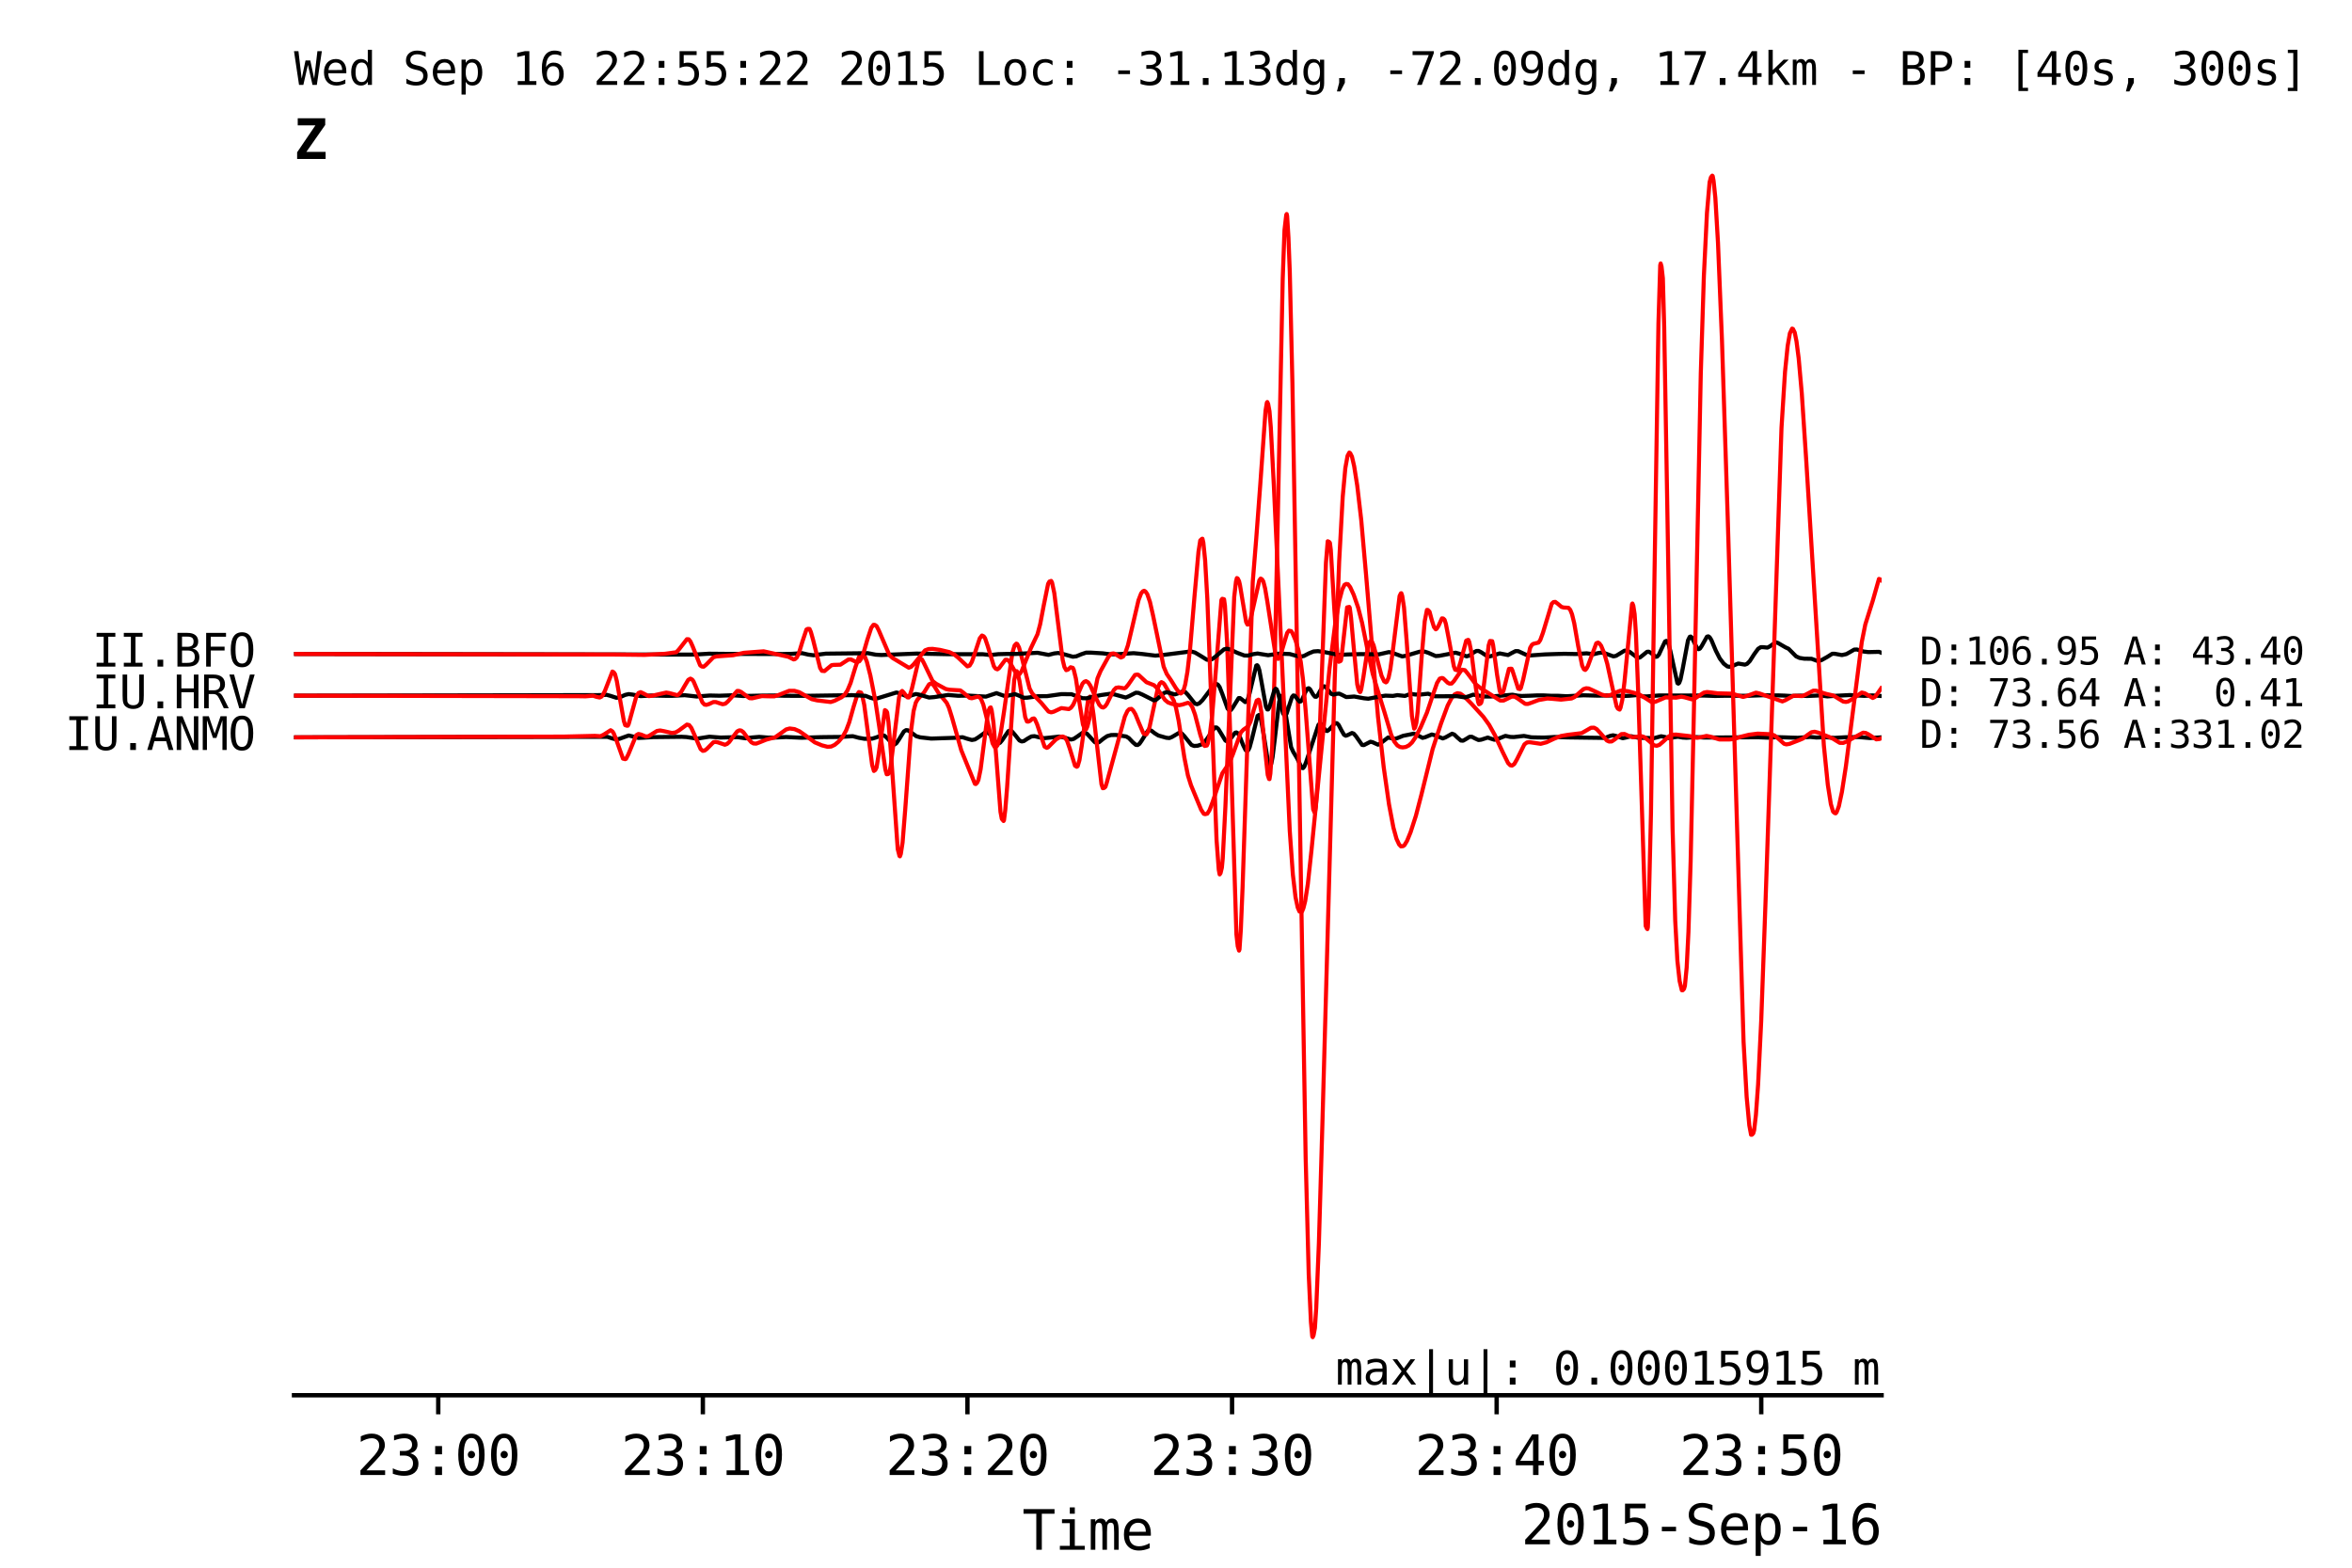 <?xml version="1.0" encoding="utf-8" standalone="no"?>
<!DOCTYPE svg PUBLIC "-//W3C//DTD SVG 1.1//EN"
  "http://www.w3.org/Graphics/SVG/1.1/DTD/svg11.dtd">
<svg xmlns:xlink="http://www.w3.org/1999/xlink" width="432pt" height="288pt" viewBox="0 0 432 288" xmlns="http://www.w3.org/2000/svg" version="1.1">
 <defs>
  <style type="text/css">*{stroke-linejoin: round; stroke-linecap: butt}</style>
 </defs>
 <g id="figure_1">
  <g id="patch_1">
   <path d="M 0 288 
L 432 288 
L 432 0 
L 0 0 
z
" style="fill: #ffffff"/>
  </g>
  <g id="axes_1">
   <g id="patch_2">
    <path d="M 54 256.32 
L 345.6 256.32 
L 345.6 21.6 
L 54 21.6 
z
" style="fill: #ffffff"/>
   </g>
   <g id="axes_2">
    <g id="patch_3">
     <path d="M 345.6 256.32 
L 345.6 256.32 
L 345.6 21.6 
L 345.6 21.6 
z
" style="fill: #ffffff"/>
    </g>
    <g id="matplotlib.axis_1"/>
    <g id="matplotlib.axis_2">
     <g id="ytick_1">
      <g id="text_1">
       <!-- D: 73.56 A:331.02 -->
       <g transform="translate(352.6 137.392) scale(0.069 -0.069)">
        <defs>
         <path id="DejaVuSansMono-44" d="M 1363 519 
Q 2159 519 2475 911 
Q 2791 1303 2791 2328 
Q 2791 3363 2477 3755 
Q 2163 4147 1363 4147 
L 1063 4147 
L 1063 519 
L 1363 519 
z
M 1375 4666 
Q 2444 4666 2950 4097 
Q 3456 3528 3456 2328 
Q 3456 1134 2950 567 
Q 2444 0 1375 0 
L 428 0 
L 428 4666 
L 1375 4666 
z
" transform="scale(0.016)"/>
         <path id="DejaVuSansMono-3a" d="M 1528 3322 
L 2316 3322 
L 2316 2375 
L 1528 2375 
L 1528 3322 
z
M 1528 953 
L 2316 953 
L 2316 0 
L 1528 0 
L 1528 953 
z
" transform="scale(0.016)"/>
         <path id="DejaVuSansMono-20" transform="scale(0.016)"/>
         <path id="DejaVuSansMono-37" d="M 434 4666 
L 3372 4666 
L 3372 4397 
L 1703 0 
L 1044 0 
L 2669 4134 
L 434 4134 
L 434 4666 
z
" transform="scale(0.016)"/>
         <path id="DejaVuSansMono-33" d="M 2425 2497 
Q 2884 2375 3128 2064 
Q 3372 1753 3372 1288 
Q 3372 644 2939 276 
Q 2506 -91 1741 -91 
Q 1419 -91 1084 -31 
Q 750 28 428 141 
L 428 769 
Q 747 603 1056 522 
Q 1366 441 1672 441 
Q 2191 441 2469 675 
Q 2747 909 2747 1350 
Q 2747 1756 2469 1995 
Q 2191 2234 1716 2234 
L 1234 2234 
L 1234 2753 
L 1716 2753 
Q 2150 2753 2394 2943 
Q 2638 3134 2638 3475 
Q 2638 3834 2411 4026 
Q 2184 4219 1766 4219 
Q 1488 4219 1191 4156 
Q 894 4094 569 3969 
L 569 4550 
Q 947 4650 1242 4700 
Q 1538 4750 1766 4750 
Q 2447 4750 2855 4408 
Q 3263 4066 3263 3500 
Q 3263 3116 3048 2859 
Q 2834 2603 2425 2497 
z
" transform="scale(0.016)"/>
         <path id="DejaVuSansMono-2e" d="M 1528 953 
L 2316 953 
L 2316 0 
L 1528 0 
L 1528 953 
z
" transform="scale(0.016)"/>
         <path id="DejaVuSansMono-35" d="M 647 4666 
L 3009 4666 
L 3009 4134 
L 1222 4134 
L 1222 2988 
Q 1356 3038 1492 3061 
Q 1628 3084 1766 3084 
Q 2491 3084 2916 2656 
Q 3341 2228 3341 1497 
Q 3341 759 2895 334 
Q 2450 -91 1678 -91 
Q 1306 -91 998 -41 
Q 691 9 447 109 
L 447 750 
Q 734 594 1025 517 
Q 1316 441 1619 441 
Q 2141 441 2423 716 
Q 2706 991 2706 1497 
Q 2706 1997 2414 2275 
Q 2122 2553 1600 2553 
Q 1347 2553 1106 2495 
Q 866 2438 647 2322 
L 647 4666 
z
" transform="scale(0.016)"/>
         <path id="DejaVuSansMono-36" d="M 3097 4563 
L 3097 3981 
Q 2900 4097 2678 4158 
Q 2456 4219 2216 4219 
Q 1616 4219 1306 3767 
Q 997 3316 997 2438 
Q 1147 2750 1412 2917 
Q 1678 3084 2022 3084 
Q 2697 3084 3067 2670 
Q 3438 2256 3438 1497 
Q 3438 741 3056 325 
Q 2675 -91 1984 -91 
Q 1172 -91 794 492 
Q 416 1075 416 2328 
Q 416 3509 870 4129 
Q 1325 4750 2188 4750 
Q 2419 4750 2650 4701 
Q 2881 4653 3097 4563 
z
M 1972 2591 
Q 1569 2591 1337 2300 
Q 1106 2009 1106 1497 
Q 1106 984 1337 693 
Q 1569 403 1972 403 
Q 2391 403 2603 679 
Q 2816 956 2816 1497 
Q 2816 2041 2603 2316 
Q 2391 2591 1972 2591 
z
" transform="scale(0.016)"/>
         <path id="DejaVuSansMono-41" d="M 1925 4109 
L 1259 1722 
L 2591 1722 
L 1925 4109 
z
M 1544 4666 
L 2309 4666 
L 3738 0 
L 3084 0 
L 2741 1216 
L 1106 1216 
L 769 0 
L 116 0 
L 1544 4666 
z
" transform="scale(0.016)"/>
         <path id="DejaVuSansMono-31" d="M 844 531 
L 1825 531 
L 1825 4097 
L 769 3859 
L 769 4434 
L 1819 4666 
L 2450 4666 
L 2450 531 
L 3419 531 
L 3419 0 
L 844 0 
L 844 531 
z
" transform="scale(0.016)"/>
         <path id="DejaVuSansMono-30" d="M 1509 2344 
Q 1509 2516 1629 2641 
Q 1750 2766 1919 2766 
Q 2094 2766 2219 2641 
Q 2344 2516 2344 2344 
Q 2344 2169 2220 2047 
Q 2097 1925 1919 1925 
Q 1744 1925 1626 2044 
Q 1509 2163 1509 2344 
z
M 1925 4250 
Q 1484 4250 1267 3775 
Q 1050 3300 1050 2328 
Q 1050 1359 1267 884 
Q 1484 409 1925 409 
Q 2369 409 2586 884 
Q 2803 1359 2803 2328 
Q 2803 3300 2586 3775 
Q 2369 4250 1925 4250 
z
M 1925 4750 
Q 2672 4750 3055 4137 
Q 3438 3525 3438 2328 
Q 3438 1134 3055 521 
Q 2672 -91 1925 -91 
Q 1178 -91 797 521 
Q 416 1134 416 2328 
Q 416 3525 797 4137 
Q 1178 4750 1925 4750 
z
" transform="scale(0.016)"/>
         <path id="DejaVuSansMono-32" d="M 1166 531 
L 3309 531 
L 3309 0 
L 475 0 
L 475 531 
Q 1059 1147 1496 1619 
Q 1934 2091 2100 2284 
Q 2413 2666 2522 2902 
Q 2631 3138 2631 3384 
Q 2631 3775 2401 3997 
Q 2172 4219 1772 4219 
Q 1488 4219 1175 4116 
Q 863 4013 513 3803 
L 513 4441 
Q 834 4594 1145 4672 
Q 1456 4750 1759 4750 
Q 2444 4750 2861 4386 
Q 3278 4022 3278 3431 
Q 3278 3131 3139 2831 
Q 3000 2531 2688 2169 
Q 2513 1966 2180 1606 
Q 1847 1247 1166 531 
z
" transform="scale(0.016)"/>
        </defs>
        <use xlink:href="#DejaVuSansMono-44"/>
        <use xlink:href="#DejaVuSansMono-3a" x="60.205"/>
        <use xlink:href="#DejaVuSansMono-20" x="120.41"/>
        <use xlink:href="#DejaVuSansMono-37" x="180.615"/>
        <use xlink:href="#DejaVuSansMono-33" x="240.82"/>
        <use xlink:href="#DejaVuSansMono-2e" x="301.025"/>
        <use xlink:href="#DejaVuSansMono-35" x="361.23"/>
        <use xlink:href="#DejaVuSansMono-36" x="421.436"/>
        <use xlink:href="#DejaVuSansMono-20" x="481.641"/>
        <use xlink:href="#DejaVuSansMono-41" x="541.846"/>
        <use xlink:href="#DejaVuSansMono-3a" x="602.051"/>
        <use xlink:href="#DejaVuSansMono-33" x="662.256"/>
        <use xlink:href="#DejaVuSansMono-33" x="722.461"/>
        <use xlink:href="#DejaVuSansMono-31" x="782.666"/>
        <use xlink:href="#DejaVuSansMono-2e" x="842.871"/>
        <use xlink:href="#DejaVuSansMono-30" x="903.076"/>
        <use xlink:href="#DejaVuSansMono-32" x="963.281"/>
       </g>
      </g>
     </g>
     <g id="ytick_2">
      <g id="text_2">
       <!-- D: 73.64 A:  0.41 -->
       <g transform="translate(352.6 129.733) scale(0.069 -0.069)">
        <defs>
         <path id="DejaVuSansMono-34" d="M 2297 4091 
L 825 1625 
L 2297 1625 
L 2297 4091 
z
M 2194 4666 
L 2925 4666 
L 2925 1625 
L 3547 1625 
L 3547 1113 
L 2925 1113 
L 2925 0 
L 2297 0 
L 2297 1113 
L 319 1113 
L 319 1709 
L 2194 4666 
z
" transform="scale(0.016)"/>
        </defs>
        <use xlink:href="#DejaVuSansMono-44"/>
        <use xlink:href="#DejaVuSansMono-3a" x="60.205"/>
        <use xlink:href="#DejaVuSansMono-20" x="120.41"/>
        <use xlink:href="#DejaVuSansMono-37" x="180.615"/>
        <use xlink:href="#DejaVuSansMono-33" x="240.82"/>
        <use xlink:href="#DejaVuSansMono-2e" x="301.025"/>
        <use xlink:href="#DejaVuSansMono-36" x="361.23"/>
        <use xlink:href="#DejaVuSansMono-34" x="421.436"/>
        <use xlink:href="#DejaVuSansMono-20" x="481.641"/>
        <use xlink:href="#DejaVuSansMono-41" x="541.846"/>
        <use xlink:href="#DejaVuSansMono-3a" x="602.051"/>
        <use xlink:href="#DejaVuSansMono-20" x="662.256"/>
        <use xlink:href="#DejaVuSansMono-20" x="722.461"/>
        <use xlink:href="#DejaVuSansMono-30" x="782.666"/>
        <use xlink:href="#DejaVuSansMono-2e" x="842.871"/>
        <use xlink:href="#DejaVuSansMono-34" x="903.076"/>
        <use xlink:href="#DejaVuSansMono-31" x="963.281"/>
       </g>
      </g>
     </g>
     <g id="ytick_3">
      <g id="text_3">
       <!-- D:106.95 A: 43.40 -->
       <g transform="translate(352.6 122.075) scale(0.069 -0.069)">
        <defs>
         <path id="DejaVuSansMono-39" d="M 1863 2069 
Q 2266 2069 2495 2359 
Q 2725 2650 2725 3163 
Q 2725 3675 2495 3965 
Q 2266 4256 1863 4256 
Q 1444 4256 1231 3979 
Q 1019 3703 1019 3163 
Q 1019 2619 1230 2344 
Q 1441 2069 1863 2069 
z
M 738 97 
L 738 678 
Q 934 563 1156 502 
Q 1378 441 1619 441 
Q 2219 441 2526 892 
Q 2834 1344 2834 2222 
Q 2688 1909 2422 1742 
Q 2156 1575 1813 1575 
Q 1138 1575 767 1990 
Q 397 2406 397 3169 
Q 397 3922 776 4336 
Q 1156 4750 1850 4750 
Q 2663 4750 3041 4165 
Q 3419 3581 3419 2328 
Q 3419 1150 2964 529 
Q 2509 -91 1644 -91 
Q 1416 -91 1184 -42 
Q 953 6 738 97 
z
" transform="scale(0.016)"/>
        </defs>
        <use xlink:href="#DejaVuSansMono-44"/>
        <use xlink:href="#DejaVuSansMono-3a" x="60.205"/>
        <use xlink:href="#DejaVuSansMono-31" x="120.41"/>
        <use xlink:href="#DejaVuSansMono-30" x="180.615"/>
        <use xlink:href="#DejaVuSansMono-36" x="240.82"/>
        <use xlink:href="#DejaVuSansMono-2e" x="301.025"/>
        <use xlink:href="#DejaVuSansMono-39" x="361.23"/>
        <use xlink:href="#DejaVuSansMono-35" x="421.436"/>
        <use xlink:href="#DejaVuSansMono-20" x="481.641"/>
        <use xlink:href="#DejaVuSansMono-41" x="541.846"/>
        <use xlink:href="#DejaVuSansMono-3a" x="602.051"/>
        <use xlink:href="#DejaVuSansMono-20" x="662.256"/>
        <use xlink:href="#DejaVuSansMono-34" x="722.461"/>
        <use xlink:href="#DejaVuSansMono-33" x="782.666"/>
        <use xlink:href="#DejaVuSansMono-2e" x="842.871"/>
        <use xlink:href="#DejaVuSansMono-34" x="903.076"/>
        <use xlink:href="#DejaVuSansMono-30" x="963.281"/>
       </g>
      </g>
     </g>
    </g>
   </g>
   <g id="matplotlib.axis_3">
    <g id="xtick_1">
     <g id="line2d_1">
      <defs>
       <path id="m003695728e" d="M 0 0 
L 0 3.5 
" style="stroke: #000000; stroke-width: 0.8"/>
      </defs>
      <g>
       <use xlink:href="#m003695728e" x="80.495" y="256.32" style="stroke: #000000; stroke-width: 0.8"/>
      </g>
     </g>
     <g id="text_4">
      <!-- 23:00 -->
      <g transform="translate(65.444 270.972) scale(0.1 -0.1)">
       <use xlink:href="#DejaVuSansMono-32"/>
       <use xlink:href="#DejaVuSansMono-33" x="60.205"/>
       <use xlink:href="#DejaVuSansMono-3a" x="120.41"/>
       <use xlink:href="#DejaVuSansMono-30" x="180.615"/>
       <use xlink:href="#DejaVuSansMono-30" x="240.82"/>
      </g>
     </g>
    </g>
    <g id="xtick_2">
     <g id="line2d_2">
      <g>
       <use xlink:href="#m003695728e" x="129.095" y="256.32" style="stroke: #000000; stroke-width: 0.8"/>
      </g>
     </g>
     <g id="text_5">
      <!-- 23:10 -->
      <g transform="translate(114.044 270.972) scale(0.1 -0.1)">
       <use xlink:href="#DejaVuSansMono-32"/>
       <use xlink:href="#DejaVuSansMono-33" x="60.205"/>
       <use xlink:href="#DejaVuSansMono-3a" x="120.41"/>
       <use xlink:href="#DejaVuSansMono-31" x="180.615"/>
       <use xlink:href="#DejaVuSansMono-30" x="240.82"/>
      </g>
     </g>
    </g>
    <g id="xtick_3">
     <g id="line2d_3">
      <g>
       <use xlink:href="#m003695728e" x="177.695" y="256.32" style="stroke: #000000; stroke-width: 0.8"/>
      </g>
     </g>
     <g id="text_6">
      <!-- 23:20 -->
      <g transform="translate(162.644 270.972) scale(0.1 -0.1)">
       <use xlink:href="#DejaVuSansMono-32"/>
       <use xlink:href="#DejaVuSansMono-33" x="60.205"/>
       <use xlink:href="#DejaVuSansMono-3a" x="120.41"/>
       <use xlink:href="#DejaVuSansMono-32" x="180.615"/>
       <use xlink:href="#DejaVuSansMono-30" x="240.82"/>
      </g>
     </g>
    </g>
    <g id="xtick_4">
     <g id="line2d_4">
      <g>
       <use xlink:href="#m003695728e" x="226.295" y="256.32" style="stroke: #000000; stroke-width: 0.8"/>
      </g>
     </g>
     <g id="text_7">
      <!-- 23:30 -->
      <g transform="translate(211.244 270.972) scale(0.1 -0.1)">
       <use xlink:href="#DejaVuSansMono-32"/>
       <use xlink:href="#DejaVuSansMono-33" x="60.205"/>
       <use xlink:href="#DejaVuSansMono-3a" x="120.41"/>
       <use xlink:href="#DejaVuSansMono-33" x="180.615"/>
       <use xlink:href="#DejaVuSansMono-30" x="240.82"/>
      </g>
     </g>
    </g>
    <g id="xtick_5">
     <g id="line2d_5">
      <g>
       <use xlink:href="#m003695728e" x="274.895" y="256.32" style="stroke: #000000; stroke-width: 0.8"/>
      </g>
     </g>
     <g id="text_8">
      <!-- 23:40 -->
      <g transform="translate(259.844 270.972) scale(0.1 -0.1)">
       <use xlink:href="#DejaVuSansMono-32"/>
       <use xlink:href="#DejaVuSansMono-33" x="60.205"/>
       <use xlink:href="#DejaVuSansMono-3a" x="120.41"/>
       <use xlink:href="#DejaVuSansMono-34" x="180.615"/>
       <use xlink:href="#DejaVuSansMono-30" x="240.82"/>
      </g>
     </g>
    </g>
    <g id="xtick_6">
     <g id="line2d_6">
      <g>
       <use xlink:href="#m003695728e" x="323.495" y="256.32" style="stroke: #000000; stroke-width: 0.8"/>
      </g>
     </g>
     <g id="text_9">
      <!-- 23:50 -->
      <g transform="translate(308.444 270.972) scale(0.1 -0.1)">
       <use xlink:href="#DejaVuSansMono-32"/>
       <use xlink:href="#DejaVuSansMono-33" x="60.205"/>
       <use xlink:href="#DejaVuSansMono-3a" x="120.41"/>
       <use xlink:href="#DejaVuSansMono-35" x="180.615"/>
       <use xlink:href="#DejaVuSansMono-30" x="240.82"/>
      </g>
     </g>
    </g>
    <g id="text_10">
     <!-- Time -->
     <g transform="translate(187.759 284.703) scale(0.1 -0.1)">
      <defs>
       <path id="DejaVuSansMono-54" d="M 147 4666 
L 3706 4666 
L 3706 4134 
L 2247 4134 
L 2247 0 
L 1613 0 
L 1613 4134 
L 147 4134 
L 147 4666 
z
" transform="scale(0.016)"/>
       <path id="DejaVuSansMono-69" d="M 800 3500 
L 2272 3500 
L 2272 447 
L 3413 447 
L 3413 0 
L 556 0 
L 556 447 
L 1697 447 
L 1697 3053 
L 800 3053 
L 800 3500 
z
M 1697 4863 
L 2272 4863 
L 2272 4134 
L 1697 4134 
L 1697 4863 
z
" transform="scale(0.016)"/>
       <path id="DejaVuSansMono-6d" d="M 2113 3144 
Q 2219 3369 2383 3476 
Q 2547 3584 2778 3584 
Q 3200 3584 3373 3257 
Q 3547 2931 3547 2028 
L 3547 0 
L 3022 0 
L 3022 2003 
Q 3022 2744 2939 2923 
Q 2856 3103 2638 3103 
Q 2388 3103 2295 2911 
Q 2203 2719 2203 2003 
L 2203 0 
L 1678 0 
L 1678 2003 
Q 1678 2753 1589 2928 
Q 1500 3103 1269 3103 
Q 1041 3103 952 2911 
Q 863 2719 863 2003 
L 863 0 
L 341 0 
L 341 3500 
L 863 3500 
L 863 3200 
Q 966 3388 1120 3486 
Q 1275 3584 1472 3584 
Q 1709 3584 1867 3475 
Q 2025 3366 2113 3144 
z
" transform="scale(0.016)"/>
       <path id="DejaVuSansMono-65" d="M 3475 1894 
L 3475 1613 
L 984 1613 
L 984 1594 
Q 984 1022 1282 709 
Q 1581 397 2125 397 
Q 2400 397 2700 484 
Q 3000 572 3341 750 
L 3341 178 
Q 3013 44 2708 -23 
Q 2403 -91 2119 -91 
Q 1303 -91 843 398 
Q 384 888 384 1747 
Q 384 2584 834 3084 
Q 1284 3584 2034 3584 
Q 2703 3584 3089 3131 
Q 3475 2678 3475 1894 
z
M 2900 2063 
Q 2888 2569 2661 2833 
Q 2434 3097 2009 3097 
Q 1594 3097 1325 2822 
Q 1056 2547 1006 2059 
L 2900 2063 
z
" transform="scale(0.016)"/>
      </defs>
      <use xlink:href="#DejaVuSansMono-54"/>
      <use xlink:href="#DejaVuSansMono-69" x="60.205"/>
      <use xlink:href="#DejaVuSansMono-6d" x="120.41"/>
      <use xlink:href="#DejaVuSansMono-65" x="180.615"/>
     </g>
    </g>
    <g id="text_11">
     <!-- 2015-Sep-16 -->
     <g transform="translate(279.377 283.703) scale(0.1 -0.1)">
      <defs>
       <path id="DejaVuSansMono-2d" d="M 1113 2009 
L 2741 2009 
L 2741 1497 
L 1113 1497 
L 1113 2009 
z
" transform="scale(0.016)"/>
       <path id="DejaVuSansMono-53" d="M 3163 4506 
L 3163 3866 
Q 2875 4050 2586 4144 
Q 2297 4238 2003 4238 
Q 1556 4238 1297 4030 
Q 1038 3822 1038 3469 
Q 1038 3159 1208 2996 
Q 1378 2834 1844 2725 
L 2175 2650 
Q 2831 2497 3131 2169 
Q 3431 1841 3431 1275 
Q 3431 609 3018 259 
Q 2606 -91 1819 -91 
Q 1491 -91 1159 -20 
Q 828 50 494 191 
L 494 863 
Q 853 634 1173 528 
Q 1494 422 1819 422 
Q 2297 422 2562 636 
Q 2828 850 2828 1234 
Q 2828 1584 2645 1768 
Q 2463 1953 2009 2053 
L 1672 2131 
Q 1022 2278 728 2575 
Q 434 2872 434 3372 
Q 434 3997 854 4373 
Q 1275 4750 1972 4750 
Q 2241 4750 2537 4689 
Q 2834 4628 3163 4506 
z
" transform="scale(0.016)"/>
       <path id="DejaVuSansMono-70" d="M 1172 441 
L 1172 -1331 
L 594 -1331 
L 594 3500 
L 1172 3500 
L 1172 3053 
Q 1316 3313 1555 3448 
Q 1794 3584 2106 3584 
Q 2741 3584 3102 3093 
Q 3463 2603 3463 1734 
Q 3463 881 3100 395 
Q 2738 -91 2106 -91 
Q 1788 -91 1548 45 
Q 1309 181 1172 441 
z
M 2859 1747 
Q 2859 2416 2648 2756 
Q 2438 3097 2022 3097 
Q 1603 3097 1387 2755 
Q 1172 2413 1172 1747 
Q 1172 1084 1387 740 
Q 1603 397 2022 397 
Q 2438 397 2648 737 
Q 2859 1078 2859 1747 
z
" transform="scale(0.016)"/>
      </defs>
      <use xlink:href="#DejaVuSansMono-32"/>
      <use xlink:href="#DejaVuSansMono-30" x="60.205"/>
      <use xlink:href="#DejaVuSansMono-31" x="120.41"/>
      <use xlink:href="#DejaVuSansMono-35" x="180.615"/>
      <use xlink:href="#DejaVuSansMono-2d" x="240.82"/>
      <use xlink:href="#DejaVuSansMono-53" x="301.025"/>
      <use xlink:href="#DejaVuSansMono-65" x="361.23"/>
      <use xlink:href="#DejaVuSansMono-70" x="421.436"/>
      <use xlink:href="#DejaVuSansMono-2d" x="481.641"/>
      <use xlink:href="#DejaVuSansMono-31" x="541.846"/>
      <use xlink:href="#DejaVuSansMono-36" x="602.051"/>
     </g>
    </g>
   </g>
   <g id="matplotlib.axis_4">
    <g id="ytick_4">
     <g id="text_12">
      <!-- IU.ANMO -->
      <g transform="translate(11.896 137.779) scale(0.083 -0.083)">
       <defs>
        <path id="DejaVuSansMono-49" d="M 628 4666 
L 3219 4666 
L 3219 4134 
L 2241 4134 
L 2241 531 
L 3219 531 
L 3219 0 
L 628 0 
L 628 531 
L 1606 531 
L 1606 4134 
L 628 4134 
L 628 4666 
z
" transform="scale(0.016)"/>
        <path id="DejaVuSansMono-55" d="M 459 1791 
L 459 4666 
L 1094 4666 
L 1094 1503 
Q 1094 1163 1112 1017 
Q 1131 872 1178 794 
Q 1278 609 1467 515 
Q 1656 422 1925 422 
Q 2197 422 2384 515 
Q 2572 609 2675 794 
Q 2722 872 2740 1015 
Q 2759 1159 2759 1497 
L 2759 4666 
L 3391 4666 
L 3391 1791 
Q 3391 1075 3302 773 
Q 3213 472 2994 275 
Q 2788 91 2522 0 
Q 2256 -91 1925 -91 
Q 1597 -91 1331 0 
Q 1066 91 856 275 
Q 641 469 550 776 
Q 459 1084 459 1791 
z
" transform="scale(0.016)"/>
        <path id="DejaVuSansMono-4e" d="M 434 4666 
L 1234 4666 
L 2809 825 
L 2809 4666 
L 3419 4666 
L 3419 0 
L 2619 0 
L 1044 3841 
L 1044 0 
L 434 0 
L 434 4666 
z
" transform="scale(0.016)"/>
        <path id="DejaVuSansMono-4d" d="M 269 4666 
L 1113 4666 
L 1919 2291 
L 2731 4666 
L 3578 4666 
L 3578 0 
L 2994 0 
L 2994 4122 
L 2163 1663 
L 1684 1663 
L 850 4122 
L 850 0 
L 269 0 
L 269 4666 
z
" transform="scale(0.016)"/>
        <path id="DejaVuSansMono-4f" d="M 2828 2328 
Q 2828 3356 2617 3797 
Q 2406 4238 1925 4238 
Q 1447 4238 1236 3797 
Q 1025 3356 1025 2328 
Q 1025 1303 1236 862 
Q 1447 422 1925 422 
Q 2406 422 2617 861 
Q 2828 1300 2828 2328 
z
M 3488 2328 
Q 3488 1109 3102 509 
Q 2716 -91 1925 -91 
Q 1134 -91 750 506 
Q 366 1103 366 2328 
Q 366 3550 752 4150 
Q 1138 4750 1925 4750 
Q 2716 4750 3102 4150 
Q 3488 3550 3488 2328 
z
" transform="scale(0.016)"/>
       </defs>
       <use xlink:href="#DejaVuSansMono-49"/>
       <use xlink:href="#DejaVuSansMono-55" x="60.205"/>
       <use xlink:href="#DejaVuSansMono-2e" x="120.41"/>
       <use xlink:href="#DejaVuSansMono-41" x="180.615"/>
       <use xlink:href="#DejaVuSansMono-4e" x="240.82"/>
       <use xlink:href="#DejaVuSansMono-4d" x="301.025"/>
       <use xlink:href="#DejaVuSansMono-4f" x="361.23"/>
      </g>
     </g>
    </g>
    <g id="ytick_5">
     <g id="text_13">
      <!-- IU.HRV -->
      <g transform="translate(16.91 130.121) scale(0.083 -0.083)">
       <defs>
        <path id="DejaVuSansMono-48" d="M 428 4666 
L 1063 4666 
L 1063 2753 
L 2791 2753 
L 2791 4666 
L 3425 4666 
L 3425 0 
L 2791 0 
L 2791 2222 
L 1063 2222 
L 1063 0 
L 428 0 
L 428 4666 
z
" transform="scale(0.016)"/>
        <path id="DejaVuSansMono-52" d="M 2375 2203 
Q 2619 2141 2791 1967 
Q 2963 1794 3219 1275 
L 3853 0 
L 3175 0 
L 2619 1178 
Q 2378 1681 2186 1826 
Q 1994 1972 1684 1972 
L 1081 1972 
L 1081 0 
L 447 0 
L 447 4666 
L 1747 4666 
Q 2516 4666 2925 4319 
Q 3334 3972 3334 3316 
Q 3334 2853 3082 2561 
Q 2831 2269 2375 2203 
z
M 1081 4147 
L 1081 2491 
L 1772 2491 
Q 2225 2491 2447 2694 
Q 2669 2897 2669 3316 
Q 2669 3719 2433 3933 
Q 2197 4147 1747 4147 
L 1081 4147 
z
" transform="scale(0.016)"/>
        <path id="DejaVuSansMono-56" d="M 1925 531 
L 3022 4666 
L 3675 4666 
L 2309 0 
L 1544 0 
L 178 4666 
L 831 4666 
L 1925 531 
z
" transform="scale(0.016)"/>
       </defs>
       <use xlink:href="#DejaVuSansMono-49"/>
       <use xlink:href="#DejaVuSansMono-55" x="60.205"/>
       <use xlink:href="#DejaVuSansMono-2e" x="120.41"/>
       <use xlink:href="#DejaVuSansMono-48" x="180.615"/>
       <use xlink:href="#DejaVuSansMono-52" x="240.82"/>
       <use xlink:href="#DejaVuSansMono-56" x="301.025"/>
      </g>
     </g>
    </g>
    <g id="ytick_6">
     <g id="text_14">
      <!-- II.BFO -->
      <g transform="translate(16.91 122.462) scale(0.083 -0.083)">
       <defs>
        <path id="DejaVuSansMono-42" d="M 1153 2228 
L 1153 519 
L 1900 519 
Q 2450 519 2684 711 
Q 2919 903 2919 1344 
Q 2919 1800 2672 2014 
Q 2425 2228 1900 2228 
L 1153 2228 
z
M 1153 4147 
L 1153 2741 
L 1888 2741 
Q 2344 2741 2548 2916 
Q 2753 3091 2753 3481 
Q 2753 3834 2551 3990 
Q 2350 4147 1888 4147 
L 1153 4147 
z
M 519 4666 
L 1900 4666 
Q 2616 4666 3003 4356 
Q 3391 4047 3391 3481 
Q 3391 3053 3186 2806 
Q 2981 2559 2572 2497 
Q 3031 2428 3292 2104 
Q 3553 1781 3553 1281 
Q 3553 647 3137 323 
Q 2722 0 1900 0 
L 519 0 
L 519 4666 
z
" transform="scale(0.016)"/>
        <path id="DejaVuSansMono-46" d="M 728 4666 
L 3475 4666 
L 3475 4134 
L 1363 4134 
L 1363 2759 
L 3278 2759 
L 3278 2228 
L 1363 2228 
L 1363 0 
L 728 0 
L 728 4666 
z
" transform="scale(0.016)"/>
       </defs>
       <use xlink:href="#DejaVuSansMono-49"/>
       <use xlink:href="#DejaVuSansMono-49" x="60.205"/>
       <use xlink:href="#DejaVuSansMono-2e" x="120.41"/>
       <use xlink:href="#DejaVuSansMono-42" x="180.615"/>
       <use xlink:href="#DejaVuSansMono-46" x="240.82"/>
       <use xlink:href="#DejaVuSansMono-4f" x="301.025"/>
      </g>
     </g>
    </g>
   </g>
   <g id="line2d_7">
    <path d="M 54 135.459 
L 110.781 135.36 
L 111.591 135.371 
L 112.401 135.639 
L 113.211 135.849 
L 113.778 135.728 
L 115.479 135.115 
L 116.208 135.293 
L 117.261 135.563 
L 118.152 135.525 
L 119.934 135.416 
L 125.199 135.358 
L 126.09 135.404 
L 128.034 135.696 
L 130.302 135.339 
L 132.327 135.497 
L 135.486 135.418 
L 136.944 135.638 
L 138.078 135.486 
L 139.455 135.371 
L 141.075 135.503 
L 142.29 135.501 
L 144.396 135.401 
L 147.231 135.531 
L 150.714 135.423 
L 152.415 135.401 
L 154.359 135.383 
L 156.627 135.245 
L 157.761 135.544 
L 158.814 135.728 
L 160.191 135.698 
L 160.92 135.48 
L 162.054 135.048 
L 162.459 135.158 
L 162.945 135.593 
L 163.998 136.736 
L 164.322 136.761 
L 164.646 136.538 
L 165.132 135.823 
L 166.023 134.382 
L 166.428 134.127 
L 166.752 134.158 
L 167.238 134.473 
L 168.291 135.247 
L 169.02 135.456 
L 171.045 135.684 
L 175.338 135.544 
L 176.796 135.433 
L 177.606 135.698 
L 178.497 135.946 
L 179.064 135.844 
L 179.631 135.496 
L 181.008 134.514 
L 181.413 134.572 
L 181.818 134.904 
L 182.547 135.933 
L 183.033 136.481 
L 183.357 136.593 
L 183.681 136.454 
L 184.086 135.966 
L 185.22 134.313 
L 185.544 134.216 
L 185.868 134.358 
L 186.354 134.911 
L 187.245 136.028 
L 187.65 136.215 
L 188.055 136.143 
L 188.703 135.714 
L 189.432 135.296 
L 189.999 135.239 
L 190.809 135.44 
L 191.781 135.612 
L 192.834 135.505 
L 194.616 135.318 
L 195.426 135.49 
L 196.722 135.858 
L 197.208 135.743 
L 197.856 135.316 
L 198.828 134.622 
L 199.233 134.581 
L 199.638 134.778 
L 200.205 135.389 
L 201.096 136.357 
L 201.501 136.467 
L 201.906 136.323 
L 202.635 135.724 
L 203.364 135.231 
L 204.093 135.03 
L 204.984 135.02 
L 206.847 135.296 
L 207.333 135.584 
L 208.062 136.352 
L 208.629 136.838 
L 208.953 136.868 
L 209.277 136.655 
L 209.682 136.083 
L 210.816 134.275 
L 211.14 134.14 
L 211.464 134.222 
L 212.112 134.721 
L 212.76 135.122 
L 214.218 135.536 
L 214.785 135.589 
L 215.271 135.388 
L 216.648 134.58 
L 217.053 134.742 
L 217.539 135.252 
L 218.835 136.849 
L 219.321 137.039 
L 219.969 137 
L 220.698 136.758 
L 221.184 136.397 
L 221.67 135.769 
L 223.128 133.639 
L 223.452 133.646 
L 223.776 133.922 
L 224.262 134.717 
L 225.072 136.053 
L 225.396 136.217 
L 225.72 136.081 
L 226.125 135.575 
L 226.854 134.614 
L 227.097 134.552 
L 227.34 134.692 
L 227.664 135.198 
L 228.312 136.846 
L 228.798 137.825 
L 229.041 137.968 
L 229.284 137.799 
L 229.527 137.297 
L 229.932 135.806 
L 230.985 131.511 
L 231.228 131.352 
L 231.39 131.54 
L 231.633 132.28 
L 232.038 134.549 
L 232.929 140.186 
L 233.172 140.737 
L 233.334 140.687 
L 233.496 140.296 
L 233.739 139.089 
L 234.144 135.79 
L 234.954 128.88 
L 235.278 127.827 
L 235.44 127.855 
L 235.602 128.231 
L 235.926 129.858 
L 237.141 137.278 
L 237.546 138.149 
L 238.275 139.358 
L 239.085 141.059 
L 239.328 141.115 
L 239.571 140.833 
L 239.895 140.017 
L 242.163 133.158 
L 242.406 132.932 
L 242.649 133.011 
L 242.973 133.458 
L 243.54 134.245 
L 243.783 134.292 
L 244.107 134.061 
L 245.241 132.841 
L 245.565 132.866 
L 245.889 133.196 
L 246.375 134.142 
L 246.861 134.984 
L 247.185 135.162 
L 247.509 135.056 
L 248.319 134.655 
L 248.643 134.772 
L 249.048 135.236 
L 250.182 136.853 
L 250.506 136.886 
L 250.992 136.637 
L 251.721 136.264 
L 252.126 136.358 
L 253.098 136.805 
L 253.503 136.601 
L 254.961 135.482 
L 255.528 135.619 
L 256.176 135.739 
L 256.662 135.597 
L 257.715 135.175 
L 259.011 134.918 
L 259.659 134.778 
L 260.064 134.914 
L 261.279 135.553 
L 261.765 135.435 
L 262.98 134.935 
L 263.466 135.05 
L 265.005 135.657 
L 265.491 135.468 
L 266.706 134.792 
L 267.111 134.941 
L 267.678 135.489 
L 268.326 136.045 
L 268.731 136.076 
L 269.217 135.799 
L 269.946 135.349 
L 270.351 135.355 
L 270.918 135.655 
L 271.566 135.952 
L 272.052 135.887 
L 273.267 135.497 
L 273.834 135.694 
L 274.482 135.9 
L 274.968 135.804 
L 276.507 135.187 
L 277.398 135.38 
L 278.046 135.404 
L 279.909 135.196 
L 281.286 135.458 
L 283.554 135.498 
L 284.445 135.459 
L 285.579 135.393 
L 287.928 135.47 
L 294.813 135.563 
L 295.704 135.203 
L 296.271 135.079 
L 296.838 135.209 
L 298.053 135.614 
L 298.62 135.499 
L 299.592 135.251 
L 300.24 135.394 
L 301.05 135.556 
L 302.832 135.57 
L 303.561 135.667 
L 304.209 135.497 
L 305.1 135.257 
L 305.667 135.363 
L 306.72 135.621 
L 307.449 135.453 
L 308.178 135.344 
L 309.069 135.499 
L 309.798 135.536 
L 311.58 135.407 
L 312.957 135.496 
L 322.92 135.443 
L 324.702 135.518 
L 326.484 135.424 
L 328.023 135.468 
L 329.157 135.511 
L 330.21 135.539 
L 332.478 135.381 
L 333.612 135.491 
L 335.313 135.435 
L 336.933 135.558 
L 339.039 135.437 
L 341.388 135.408 
L 343.413 135.586 
L 345.519 135.463 
L 345.519 135.463 
" clip-path="url(#p059cf22f7b)" style="fill: none; stroke: #000000; stroke-width: 0.75; stroke-linecap: square"/>
   </g>
   <g id="line2d_8">
    <path d="M 54 135.456 
L 103.491 135.321 
L 109.242 135.183 
L 110.295 135.249 
L 110.862 134.979 
L 112.158 134.15 
L 112.482 134.366 
L 112.725 134.726 
L 113.211 135.958 
L 114.426 139.365 
L 114.831 139.465 
L 114.993 139.392 
L 115.398 138.612 
L 116.856 135.072 
L 117.261 134.838 
L 117.747 134.947 
L 118.638 135.31 
L 119.124 135.241 
L 119.772 134.84 
L 120.663 134.291 
L 121.23 134.193 
L 121.959 134.325 
L 123.417 134.656 
L 124.065 134.561 
L 124.632 134.24 
L 126.171 133.11 
L 126.576 133.204 
L 126.981 133.723 
L 127.548 134.99 
L 128.682 137.608 
L 129.087 137.936 
L 129.411 137.89 
L 129.816 137.591 
L 131.031 136.359 
L 131.436 136.292 
L 131.841 136.372 
L 133.137 136.816 
L 133.542 136.667 
L 133.947 136.308 
L 134.595 135.416 
L 135.405 134.364 
L 135.81 134.166 
L 136.134 134.213 
L 136.539 134.511 
L 137.349 135.602 
L 137.997 136.352 
L 138.402 136.582 
L 138.888 136.611 
L 139.536 136.367 
L 140.751 135.877 
L 142.371 135.447 
L 143.181 134.877 
L 144.396 134.004 
L 145.044 133.83 
L 145.935 133.944 
L 146.826 134.335 
L 147.798 135.012 
L 149.661 136.381 
L 150.957 136.926 
L 152.01 137.198 
L 152.658 137.147 
L 153.306 136.84 
L 154.035 136.235 
L 154.764 135.357 
L 155.412 134.195 
L 155.979 132.697 
L 156.789 129.817 
L 157.518 127.471 
L 157.761 127.138 
L 158.166 127.247 
L 158.328 127.621 
L 158.733 129.467 
L 159.3 133.728 
L 160.191 140.524 
L 160.515 141.632 
L 160.758 141.472 
L 161.001 140.989 
L 161.325 138.987 
L 162.54 130.458 
L 162.783 130.616 
L 162.945 130.872 
L 163.188 132.683 
L 163.593 137.596 
L 164.889 155.985 
L 165.213 157.254 
L 165.294 157.313 
L 165.456 156.877 
L 165.78 154.774 
L 166.266 148.709 
L 167.319 134.382 
L 167.805 130.618 
L 168.21 129.071 
L 168.534 128.505 
L 169.749 127.171 
L 170.64 125.723 
L 170.883 125.597 
L 171.288 125.675 
L 171.612 126.064 
L 172.422 127.377 
L 173.151 128.232 
L 173.88 129.12 
L 174.285 129.989 
L 174.852 131.802 
L 176.553 137.814 
L 179.064 143.991 
L 179.226 144.035 
L 179.469 143.8 
L 179.712 143.274 
L 180.117 141.305 
L 180.684 136.903 
L 181.494 130.701 
L 181.818 130.029 
L 181.98 129.961 
L 182.142 130.495 
L 182.466 132.712 
L 182.952 138.617 
L 183.762 149.149 
L 184.005 150.445 
L 184.329 150.828 
L 184.41 150.669 
L 184.653 148.711 
L 184.977 144.657 
L 186.273 125.005 
L 186.597 123.461 
L 186.759 123.304 
L 186.921 123.658 
L 187.245 125.07 
L 188.298 131.738 
L 188.622 132.546 
L 188.865 132.575 
L 189.189 132.429 
L 189.594 132.044 
L 189.918 131.982 
L 190.08 132.145 
L 190.485 133.041 
L 191.862 137.164 
L 192.267 137.388 
L 192.51 137.284 
L 193.077 136.71 
L 193.968 135.828 
L 194.778 135.366 
L 195.183 135.302 
L 195.588 135.466 
L 195.993 136.09 
L 196.479 137.491 
L 197.451 140.665 
L 197.775 140.863 
L 197.937 140.756 
L 198.261 139.666 
L 198.666 137.119 
L 199.881 128.388 
L 200.205 127.97 
L 200.286 128.05 
L 200.529 129.059 
L 200.853 131.319 
L 202.311 144.081 
L 202.554 144.807 
L 202.797 144.761 
L 203.04 144.544 
L 203.283 143.782 
L 206.604 131.635 
L 207.09 130.599 
L 207.414 130.277 
L 207.819 130.227 
L 208.143 130.535 
L 208.548 131.222 
L 209.196 132.819 
L 210.006 134.704 
L 210.249 134.869 
L 210.573 134.901 
L 210.816 134.506 
L 211.14 133.575 
L 211.707 130.939 
L 212.679 126.35 
L 213.003 125.6 
L 213.327 125.315 
L 213.651 125.481 
L 213.894 125.756 
L 215.595 128.714 
L 216 130.028 
L 216.486 132.406 
L 217.539 139.189 
L 218.187 142.446 
L 218.754 144.251 
L 220.617 148.753 
L 221.103 149.5 
L 221.346 149.575 
L 221.751 149.475 
L 222.156 148.836 
L 222.723 147.337 
L 224.505 142.068 
L 225.234 140.983 
L 225.882 139.96 
L 226.449 138.564 
L 227.907 134.55 
L 228.393 134.047 
L 229.284 133.417 
L 229.689 132.549 
L 230.256 130.494 
L 230.823 128.71 
L 231.147 128.537 
L 231.228 128.586 
L 231.39 129.131 
L 231.714 131.077 
L 232.281 137.076 
L 232.848 142.368 
L 233.091 143.105 
L 233.172 143.135 
L 233.334 142.12 
L 233.658 137.339 
L 234.063 125.034 
L 234.63 98.346 
L 235.602 51.195 
L 235.926 42.291 
L 236.25 39.473 
L 236.331 39.32 
L 236.412 39.692 
L 236.655 43.645 
L 236.898 49.909 
L 237.384 70.459 
L 238.194 117.25 
L 239.814 212.66 
L 240.381 234.151 
L 240.786 242.874 
L 241.029 245.499 
L 241.11 245.651 
L 241.272 245.284 
L 241.515 243.969 
L 241.758 240.279 
L 242.244 228.407 
L 242.892 206.383 
L 245.16 124.487 
L 245.97 103.149 
L 246.618 91.31 
L 247.104 85.982 
L 247.509 83.746 
L 247.833 83.142 
L 247.995 83.25 
L 248.319 83.889 
L 248.724 85.642 
L 249.291 89.228 
L 250.02 95.505 
L 250.911 105.606 
L 253.098 131.655 
L 254.151 140.942 
L 255.123 147.772 
L 255.933 152.043 
L 256.5 154.1 
L 256.986 155.145 
L 257.31 155.485 
L 257.715 155.446 
L 257.958 155.268 
L 258.444 154.464 
L 259.092 152.877 
L 260.064 149.86 
L 261.036 146.131 
L 263.142 137.6 
L 264.681 132.902 
L 265.896 129.625 
L 266.625 128.221 
L 267.192 127.563 
L 267.678 127.344 
L 268.245 127.44 
L 268.893 127.904 
L 270.189 129.199 
L 272.457 131.688 
L 273.51 133.153 
L 274.563 135.042 
L 275.94 138.032 
L 276.993 140.175 
L 277.398 140.586 
L 277.722 140.646 
L 278.127 140.369 
L 278.613 139.521 
L 279.99 136.751 
L 280.476 136.389 
L 280.962 136.349 
L 282.987 136.648 
L 284.04 136.37 
L 285.417 135.723 
L 286.713 135.209 
L 287.928 135 
L 290.52 134.68 
L 291.33 134.212 
L 292.221 133.7 
L 292.788 133.68 
L 293.274 133.952 
L 293.922 134.647 
L 295.137 136.038 
L 295.542 136.229 
L 296.028 136.211 
L 296.595 135.827 
L 297.81 134.862 
L 298.377 134.838 
L 299.106 135.171 
L 299.835 135.443 
L 300.645 135.36 
L 301.455 135.234 
L 301.941 135.379 
L 302.589 135.885 
L 303.804 136.923 
L 304.29 137.012 
L 304.776 136.847 
L 305.505 136.219 
L 306.558 135.251 
L 307.206 134.976 
L 307.854 134.948 
L 310.365 135.235 
L 311.661 135.547 
L 312.309 135.45 
L 313.443 135.197 
L 314.172 135.339 
L 315.792 135.843 
L 317.655 135.848 
L 318.546 135.748 
L 319.842 135.324 
L 321.219 134.981 
L 322.839 134.775 
L 325.35 134.893 
L 325.917 135.113 
L 326.565 135.639 
L 327.699 136.644 
L 328.104 136.752 
L 328.671 136.659 
L 330.453 135.972 
L 331.182 135.659 
L 331.992 135.022 
L 332.721 134.521 
L 333.288 134.426 
L 334.017 134.606 
L 336.528 135.62 
L 337.905 136.466 
L 338.553 136.481 
L 339.201 136.217 
L 342.198 134.596 
L 342.684 134.65 
L 343.17 134.895 
L 344.628 135.826 
L 345.195 135.766 
L 345.519 135.626 
L 345.519 135.626 
" clip-path="url(#p059cf22f7b)" style="fill: none; stroke: #ff0000; stroke-width: 0.75; stroke-linecap: square"/>
   </g>
   <g id="line2d_9">
    <path d="M 54 127.8 
L 110.376 127.699 
L 111.429 127.643 
L 112.158 127.847 
L 113.211 128.189 
L 113.778 128.119 
L 114.831 127.659 
L 115.479 127.51 
L 116.208 127.606 
L 117.666 127.884 
L 119.61 127.774 
L 122.121 127.826 
L 123.579 127.826 
L 125.766 127.714 
L 127.953 127.957 
L 130.383 127.771 
L 132.165 127.811 
L 134.514 127.723 
L 136.458 127.865 
L 139.536 127.796 
L 142.371 127.768 
L 143.829 127.813 
L 145.449 127.828 
L 148.203 127.827 
L 152.577 127.762 
L 156.465 127.708 
L 157.923 127.778 
L 158.976 127.831 
L 159.867 128.184 
L 160.596 128.379 
L 161.163 128.29 
L 164.646 127.219 
L 165.132 127.344 
L 166.671 127.961 
L 167.238 127.799 
L 168.21 127.502 
L 168.777 127.596 
L 170.64 128.145 
L 171.612 128.063 
L 174.123 127.672 
L 175.986 127.823 
L 177.849 127.787 
L 181.089 127.975 
L 183.033 127.334 
L 183.681 127.572 
L 184.491 127.851 
L 185.058 127.808 
L 186.435 127.517 
L 187.002 127.729 
L 188.055 128.189 
L 188.622 128.178 
L 190.647 127.903 
L 192.348 127.884 
L 194.94 127.518 
L 196.803 127.536 
L 197.694 127.869 
L 198.828 128.264 
L 199.557 128.284 
L 200.529 128.047 
L 202.149 127.703 
L 203.931 127.448 
L 204.741 127.587 
L 206.766 128.146 
L 207.333 127.91 
L 208.629 127.253 
L 209.115 127.293 
L 209.844 127.609 
L 211.95 128.669 
L 212.355 128.549 
L 212.922 128.082 
L 213.813 127.291 
L 214.299 127.166 
L 214.785 127.281 
L 215.757 127.571 
L 216.243 127.433 
L 217.296 126.984 
L 217.701 127.133 
L 218.187 127.642 
L 219.483 129.269 
L 219.888 129.367 
L 220.293 129.196 
L 220.86 128.634 
L 222.318 126.709 
L 223.128 125.752 
L 223.452 125.656 
L 223.695 125.775 
L 224.019 126.232 
L 224.505 127.48 
L 225.477 130.185 
L 225.801 130.506 
L 226.044 130.463 
L 226.368 130.078 
L 227.502 128.251 
L 227.745 128.238 
L 228.069 128.465 
L 228.717 128.985 
L 228.96 128.859 
L 229.203 128.421 
L 229.527 127.33 
L 230.742 122.272 
L 230.904 122.206 
L 231.066 122.385 
L 231.309 123.122 
L 231.714 125.321 
L 232.524 129.847 
L 232.767 130.33 
L 232.929 130.329 
L 233.172 129.901 
L 233.577 128.444 
L 234.063 126.802 
L 234.306 126.525 
L 234.468 126.618 
L 234.711 127.164 
L 235.116 128.832 
L 235.683 131.084 
L 235.926 131.468 
L 236.088 131.456 
L 236.331 131.073 
L 236.736 129.782 
L 237.303 128.059 
L 237.546 127.765 
L 237.789 127.797 
L 238.113 128.196 
L 238.68 128.896 
L 238.923 128.853 
L 239.166 128.539 
L 239.733 127.211 
L 240.138 126.511 
L 240.381 126.434 
L 240.624 126.625 
L 241.191 127.604 
L 241.515 127.989 
L 241.758 128.009 
L 242.001 127.785 
L 242.487 126.893 
L 242.973 126.162 
L 243.216 126.074 
L 243.459 126.186 
L 243.864 126.685 
L 244.512 127.477 
L 244.917 127.61 
L 245.484 127.467 
L 245.97 127.426 
L 246.456 127.642 
L 247.266 128.055 
L 247.833 128.027 
L 248.724 127.956 
L 250.506 128.279 
L 251.316 128.362 
L 253.665 127.918 
L 254.475 127.797 
L 255.852 127.847 
L 256.662 127.7 
L 258.039 127.849 
L 259.092 127.469 
L 259.983 127.59 
L 260.793 127.604 
L 262.332 127.442 
L 263.547 127.915 
L 267.597 127.898 
L 269.055 128.117 
L 269.622 127.96 
L 270.594 127.615 
L 271.242 127.714 
L 272.538 127.954 
L 273.753 127.963 
L 277.803 127.628 
L 278.775 127.807 
L 279.504 127.858 
L 281.124 127.805 
L 282.258 127.753 
L 283.473 127.75 
L 284.85 127.818 
L 286.065 127.817 
L 287.766 127.907 
L 290.844 127.731 
L 293.598 127.802 
L 295.056 127.764 
L 296.433 127.786 
L 298.458 127.855 
L 299.349 127.812 
L 300.645 127.696 
L 301.698 127.924 
L 302.427 127.941 
L 304.695 127.764 
L 308.745 127.775 
L 310.527 127.769 
L 313.119 127.789 
L 314.982 127.855 
L 316.602 127.825 
L 318.87 127.825 
L 320.976 127.826 
L 323.811 127.725 
L 326.808 127.757 
L 327.78 127.791 
L 328.995 127.866 
L 330.777 127.794 
L 331.911 127.863 
L 334.26 127.759 
L 335.637 127.937 
L 337.338 127.815 
L 339.768 127.689 
L 342.441 127.838 
L 343.899 127.752 
L 345.519 127.864 
L 345.519 127.864 
" clip-path="url(#p059cf22f7b)" style="fill: none; stroke: #000000; stroke-width: 0.75; stroke-linecap: square"/>
   </g>
   <g id="line2d_10">
    <path d="M 54 127.8 
L 106.164 127.901 
L 107.541 127.924 
L 108.918 127.807 
L 109.566 128.02 
L 110.133 128.138 
L 110.457 127.991 
L 110.7 127.734 
L 111.105 126.923 
L 112.482 123.373 
L 112.725 123.502 
L 112.968 123.858 
L 113.292 125.113 
L 113.778 127.897 
L 114.588 132.457 
L 114.831 133.214 
L 115.155 133.327 
L 115.317 133.316 
L 115.479 132.992 
L 116.046 130.941 
L 116.856 128.016 
L 117.261 127.316 
L 117.666 127.157 
L 118.071 127.338 
L 119.124 127.882 
L 119.691 127.832 
L 122.364 127.231 
L 122.931 127.324 
L 124.389 127.708 
L 124.632 127.609 
L 125.118 127.102 
L 125.685 126.119 
L 126.414 124.9 
L 126.819 124.669 
L 127.143 124.854 
L 127.386 125.179 
L 127.953 126.516 
L 129.006 129.029 
L 129.411 129.443 
L 129.735 129.488 
L 130.221 129.346 
L 131.031 128.969 
L 131.517 128.98 
L 132.003 129.145 
L 132.732 129.379 
L 133.218 129.274 
L 133.704 128.852 
L 135.405 126.929 
L 135.729 126.941 
L 136.134 127.131 
L 137.673 128.263 
L 138.159 128.288 
L 138.888 128.115 
L 139.941 127.88 
L 140.994 127.914 
L 142.209 127.928 
L 142.938 127.703 
L 144.963 126.905 
L 145.935 126.916 
L 146.826 127.172 
L 147.798 127.724 
L 149.094 128.441 
L 150.066 128.666 
L 152.577 128.969 
L 153.306 128.733 
L 154.602 128.081 
L 155.169 127.578 
L 155.655 126.843 
L 156.222 125.503 
L 157.113 122.58 
L 157.761 120.712 
L 158.085 120.157 
L 158.571 120.142 
L 158.733 120.343 
L 159.219 121.567 
L 159.867 124.108 
L 160.758 128.624 
L 161.487 133.454 
L 162.621 141.369 
L 162.864 142.24 
L 163.107 142.205 
L 163.35 141.976 
L 163.593 140.745 
L 164.079 136.841 
L 165.132 128.089 
L 165.456 127.155 
L 165.699 126.932 
L 165.942 127.169 
L 166.671 128.113 
L 166.914 128.136 
L 167.076 127.868 
L 167.481 126.555 
L 168.696 121.401 
L 168.939 121.142 
L 169.344 121.149 
L 169.668 121.753 
L 171.288 125.107 
L 171.936 125.616 
L 173.718 126.58 
L 174.366 126.711 
L 176.391 126.832 
L 176.958 127.257 
L 178.092 128.203 
L 178.497 128.278 
L 179.064 128.116 
L 179.631 127.975 
L 179.955 128.134 
L 180.198 128.447 
L 180.603 129.428 
L 181.17 131.671 
L 182.304 136.548 
L 182.709 137.272 
L 182.952 137.202 
L 183.195 136.955 
L 183.438 136.252 
L 183.843 134.435 
L 184.41 130.752 
L 185.949 119.918 
L 186.354 118.576 
L 186.678 118.24 
L 186.84 118.314 
L 187.164 118.927 
L 187.569 120.372 
L 189.108 126.481 
L 189.594 127.397 
L 190.242 128.074 
L 191.214 129.08 
L 192.591 130.722 
L 193.077 130.868 
L 193.563 130.735 
L 194.94 130.086 
L 195.426 130.148 
L 196.317 130.27 
L 196.722 130.014 
L 197.127 129.449 
L 197.694 128.201 
L 198.828 125.592 
L 199.152 125.244 
L 199.476 125.133 
L 199.881 125.371 
L 200.286 125.992 
L 201.015 127.627 
L 201.906 129.477 
L 202.311 129.893 
L 202.635 129.982 
L 202.959 129.779 
L 203.283 129.344 
L 203.931 128.017 
L 204.579 126.775 
L 204.984 126.364 
L 205.47 126.282 
L 206.523 126.464 
L 206.766 126.336 
L 207.252 125.75 
L 208.467 123.998 
L 208.872 123.918 
L 209.115 123.978 
L 209.763 124.58 
L 210.573 125.329 
L 211.221 125.584 
L 211.95 125.873 
L 212.436 126.326 
L 213.084 127.277 
L 213.975 128.581 
L 214.542 129.051 
L 215.271 129.317 
L 216.567 129.555 
L 217.215 129.419 
L 218.187 129.108 
L 218.592 129.295 
L 218.997 129.913 
L 219.483 131.241 
L 220.455 134.961 
L 221.022 136.713 
L 221.265 137.041 
L 221.67 136.961 
L 221.832 136.606 
L 222.237 134.733 
L 222.642 131.43 
L 223.209 124.547 
L 224.343 110.216 
L 224.505 110.005 
L 224.829 110.094 
L 224.991 111.289 
L 225.396 118.291 
L 225.882 132.573 
L 227.097 171.652 
L 227.34 173.847 
L 227.583 174.636 
L 227.664 174.401 
L 227.907 170.816 
L 228.231 162.979 
L 230.094 106.941 
L 230.742 98.894 
L 231.471 89.116 
L 232.443 75.468 
L 232.686 73.968 
L 232.767 73.859 
L 232.929 74.229 
L 233.172 75.552 
L 233.415 78.534 
L 233.982 89.391 
L 236.898 152.69 
L 237.465 160.663 
L 237.951 164.817 
L 238.356 166.715 
L 238.68 167.467 
L 239.166 167.417 
L 239.409 166.823 
L 239.733 165.528 
L 240.219 162.357 
L 240.867 156.374 
L 244.188 122.889 
L 245.241 114.607 
L 245.97 110.425 
L 246.537 108.286 
L 246.942 107.448 
L 247.266 107.279 
L 247.59 107.33 
L 247.995 107.862 
L 248.643 109.276 
L 249.453 111.615 
L 250.182 114.434 
L 251.154 119.264 
L 252.126 123.77 
L 252.936 126.465 
L 254.313 130.919 
L 255.528 134.998 
L 256.095 136.239 
L 256.662 136.947 
L 257.148 137.232 
L 257.634 137.304 
L 258.201 137.224 
L 258.768 136.941 
L 259.335 136.413 
L 259.983 135.472 
L 260.955 133.573 
L 262.089 130.921 
L 263.061 128.019 
L 263.952 125.458 
L 264.438 124.673 
L 264.843 124.548 
L 265.086 124.622 
L 265.896 125.42 
L 266.22 125.587 
L 266.625 125.572 
L 267.03 125.149 
L 268.488 123.024 
L 269.055 123.111 
L 269.622 123.799 
L 271.08 125.741 
L 271.971 126.426 
L 275.535 128.693 
L 276.183 128.692 
L 276.912 128.339 
L 277.641 127.981 
L 278.208 127.989 
L 278.775 128.328 
L 280.152 129.309 
L 280.638 129.318 
L 281.286 129.095 
L 282.582 128.61 
L 284.202 128.323 
L 285.093 128.379 
L 286.713 128.529 
L 288.657 128.317 
L 289.224 128.039 
L 289.953 127.385 
L 290.844 126.598 
L 291.33 126.439 
L 291.816 126.487 
L 292.545 126.815 
L 294.246 127.62 
L 295.056 127.808 
L 295.785 127.692 
L 296.676 127.253 
L 297.567 126.908 
L 298.215 126.871 
L 299.025 126.991 
L 300.888 127.483 
L 301.698 127.923 
L 303.399 129.01 
L 304.047 128.923 
L 305.91 128.119 
L 307.854 128.165 
L 308.826 127.991 
L 309.393 128.094 
L 310.77 128.483 
L 311.256 128.354 
L 311.985 127.864 
L 312.957 127.242 
L 313.524 127.132 
L 314.253 127.206 
L 315.468 127.367 
L 318.141 127.435 
L 320.166 128.039 
L 320.814 127.864 
L 322.515 127.248 
L 323.163 127.394 
L 327.375 128.858 
L 327.942 128.625 
L 329.4 127.815 
L 329.967 127.829 
L 331.02 127.876 
L 331.668 127.603 
L 333.045 126.881 
L 333.612 126.894 
L 334.341 127.151 
L 335.475 127.489 
L 336.771 127.785 
L 337.581 128.293 
L 338.553 128.883 
L 339.039 128.95 
L 339.444 128.874 
L 340.011 128.56 
L 341.955 127.224 
L 342.522 127.37 
L 343.98 128.222 
L 344.385 128.018 
L 344.871 127.386 
L 345.519 126.449 
L 345.519 126.449 
" clip-path="url(#p059cf22f7b)" style="fill: none; stroke: #ff0000; stroke-width: 0.75; stroke-linecap: square"/>
   </g>
   <g id="line2d_11">
    <path d="M 54 120.141 
L 126.657 120.253 
L 127.872 120.232 
L 130.221 120.093 
L 133.704 120.126 
L 143.667 120.155 
L 145.449 120.115 
L 147.312 119.991 
L 148.446 120.254 
L 149.418 120.379 
L 150.39 120.245 
L 151.686 120.081 
L 158.328 120.008 
L 159.381 119.988 
L 160.839 120.269 
L 161.892 120.331 
L 168.372 120.068 
L 174.204 120.186 
L 180.522 120.188 
L 181.899 120.334 
L 183.357 120.175 
L 184.653 120.142 
L 186.678 120.13 
L 190.566 119.923 
L 192.591 120.306 
L 193.644 120.04 
L 194.373 119.958 
L 195.102 120.106 
L 197.046 120.645 
L 197.694 120.572 
L 198.585 120.199 
L 199.476 119.898 
L 200.286 119.89 
L 202.554 120.025 
L 203.85 120.194 
L 204.822 120.21 
L 208.224 119.993 
L 209.844 120.149 
L 212.193 120.443 
L 213.57 120.329 
L 218.754 119.67 
L 219.483 119.876 
L 220.293 120.349 
L 221.67 121.197 
L 222.156 121.247 
L 222.642 121.089 
L 223.29 120.599 
L 224.829 119.282 
L 225.315 119.177 
L 225.882 119.291 
L 227.259 119.934 
L 228.555 120.421 
L 229.203 120.437 
L 230.175 120.175 
L 230.985 120.053 
L 231.795 120.188 
L 232.929 120.371 
L 233.82 120.231 
L 234.954 120.077 
L 236.898 120.151 
L 237.87 120.42 
L 238.842 120.632 
L 239.49 120.508 
L 240.462 120.005 
L 241.272 119.678 
L 242.082 119.619 
L 243.297 119.803 
L 245.97 120.32 
L 247.509 120.229 
L 250.02 120.164 
L 253.26 120.212 
L 255.123 119.789 
L 255.771 119.948 
L 257.553 120.592 
L 258.201 120.473 
L 260.712 119.732 
L 261.684 119.713 
L 262.332 119.925 
L 263.709 120.525 
L 264.357 120.476 
L 267.354 119.908 
L 268.002 120.085 
L 269.379 120.579 
L 269.865 120.437 
L 270.594 119.915 
L 271.161 119.592 
L 271.566 119.578 
L 272.052 119.824 
L 273.267 120.614 
L 273.753 120.562 
L 275.454 120.036 
L 276.993 120.338 
L 277.641 119.979 
L 278.37 119.61 
L 278.856 119.622 
L 279.504 119.92 
L 280.476 120.37 
L 281.124 120.409 
L 283.797 120.218 
L 285.903 120.147 
L 287.361 120.11 
L 289.467 120.152 
L 291.411 120.023 
L 292.707 120.184 
L 293.598 119.962 
L 294.246 119.883 
L 294.813 120.029 
L 296.352 120.588 
L 296.838 120.478 
L 297.486 120.083 
L 298.377 119.534 
L 298.863 119.513 
L 299.349 119.771 
L 300.807 120.871 
L 301.212 120.786 
L 301.698 120.41 
L 302.508 119.745 
L 302.832 119.718 
L 303.237 119.949 
L 304.128 120.67 
L 304.371 120.62 
L 304.695 120.263 
L 305.181 119.203 
L 305.829 117.84 
L 306.072 117.733 
L 306.234 117.853 
L 306.477 118.356 
L 306.801 119.594 
L 308.097 125.494 
L 308.259 125.591 
L 308.421 125.457 
L 308.664 124.825 
L 309.069 122.861 
L 310.041 117.641 
L 310.365 116.984 
L 310.527 116.937 
L 310.77 117.152 
L 311.175 117.999 
L 311.742 119.115 
L 311.985 119.267 
L 312.228 119.164 
L 312.552 118.693 
L 313.524 116.961 
L 313.767 116.902 
L 314.01 117.065 
L 314.334 117.58 
L 315.144 119.516 
L 315.873 120.955 
L 316.602 121.912 
L 317.25 122.424 
L 317.655 122.508 
L 318.141 122.364 
L 319.275 121.896 
L 319.842 121.994 
L 320.49 122.104 
L 320.895 121.952 
L 321.381 121.462 
L 322.191 120.196 
L 322.92 119.195 
L 323.406 118.89 
L 323.892 118.897 
L 324.621 118.975 
L 325.026 118.773 
L 326.16 117.988 
L 326.565 118.121 
L 327.942 118.921 
L 328.509 119.187 
L 329.076 119.755 
L 329.886 120.574 
L 330.534 120.87 
L 331.425 121.011 
L 332.721 121.024 
L 333.936 121.469 
L 334.584 121.259 
L 335.637 120.671 
L 336.528 120.106 
L 337.014 120.107 
L 338.31 120.344 
L 339.12 120.163 
L 339.768 119.804 
L 340.578 119.333 
L 341.064 119.319 
L 342.279 119.692 
L 343.17 119.796 
L 345.114 119.749 
L 345.519 119.902 
L 345.519 119.902 
" clip-path="url(#p059cf22f7b)" style="fill: none; stroke: #000000; stroke-width: 0.75; stroke-linecap: square"/>
   </g>
   <g id="line2d_12">
    <path d="M 54 120.14 
L 112.644 120.241 
L 118.395 120.308 
L 122.121 120.109 
L 124.227 119.822 
L 124.713 119.298 
L 126.171 117.426 
L 126.495 117.443 
L 126.819 117.851 
L 127.224 118.752 
L 128.601 122.236 
L 128.925 122.453 
L 129.249 122.476 
L 129.654 122.15 
L 131.031 120.746 
L 131.598 120.592 
L 134.676 120.367 
L 136.62 119.928 
L 140.265 119.652 
L 144.801 120.659 
L 145.773 121.142 
L 146.016 121.088 
L 146.34 120.798 
L 146.745 119.967 
L 147.393 117.829 
L 148.122 115.652 
L 148.365 115.522 
L 148.689 115.542 
L 148.932 116.091 
L 149.337 117.527 
L 150.633 122.711 
L 150.957 123.236 
L 151.443 123.283 
L 151.767 123.001 
L 152.739 122.2 
L 153.144 122.147 
L 154.359 122.112 
L 155.007 121.69 
L 155.817 121.167 
L 156.303 121.143 
L 157.032 121.502 
L 157.437 121.619 
L 157.842 121.484 
L 158.166 121.032 
L 158.571 120.062 
L 159.3 117.544 
L 160.029 115.333 
L 160.434 114.787 
L 160.677 114.792 
L 161.001 115.016 
L 161.406 115.797 
L 163.35 120.331 
L 163.917 120.858 
L 166.914 122.664 
L 167.319 122.522 
L 167.805 122.055 
L 169.911 119.469 
L 170.559 119.235 
L 171.288 119.204 
L 172.665 119.391 
L 174.366 119.796 
L 175.257 120.222 
L 175.986 120.813 
L 177.687 122.423 
L 178.092 122.272 
L 178.497 121.602 
L 179.064 119.971 
L 179.955 117.266 
L 180.36 116.752 
L 180.684 116.9 
L 180.927 117.235 
L 181.413 118.665 
L 182.547 122.394 
L 182.871 122.838 
L 183.195 122.963 
L 183.519 122.727 
L 183.843 122.287 
L 184.653 121.214 
L 184.977 121.212 
L 185.301 121.383 
L 185.868 122.363 
L 186.678 123.792 
L 187.083 123.928 
L 187.245 123.867 
L 187.65 123.293 
L 188.298 121.655 
L 189.351 119.059 
L 190.566 116.505 
L 191.052 114.67 
L 191.7 111.261 
L 192.51 107.258 
L 192.753 106.834 
L 193.077 106.721 
L 193.239 107.035 
L 193.644 108.936 
L 194.211 113.464 
L 195.183 121.219 
L 195.507 122.542 
L 195.831 123.113 
L 196.155 123.011 
L 196.398 122.8 
L 196.641 122.578 
L 197.046 122.691 
L 197.208 122.999 
L 197.613 124.65 
L 198.261 129.047 
L 198.909 133.103 
L 199.233 133.88 
L 199.476 134.003 
L 199.719 133.476 
L 200.043 132.221 
L 201.582 124.622 
L 202.149 123.273 
L 203.607 120.641 
L 204.093 120.099 
L 204.498 120.042 
L 204.741 120.098 
L 205.875 120.793 
L 206.28 120.63 
L 206.685 119.961 
L 207.171 118.537 
L 207.9 115.464 
L 209.115 110.256 
L 209.601 108.997 
L 209.925 108.621 
L 210.168 108.532 
L 210.411 108.69 
L 210.735 109.169 
L 211.221 110.596 
L 211.788 113.085 
L 213.732 122.469 
L 214.299 123.808 
L 215.109 125.006 
L 216 126.446 
L 216.648 127.297 
L 216.891 127.396 
L 217.134 127.222 
L 217.377 126.834 
L 217.701 125.713 
L 218.106 123.37 
L 218.592 119.12 
L 219.402 109.493 
L 220.131 101.358 
L 220.455 99.272 
L 220.779 98.981 
L 220.86 98.973 
L 221.022 99.675 
L 221.346 102.887 
L 221.751 109.95 
L 222.399 126.718 
L 223.452 154.362 
L 223.857 159.792 
L 224.019 160.636 
L 224.181 160.408 
L 224.424 159.403 
L 224.586 157.723 
L 225.072 148.228 
L 226.692 109.658 
L 227.016 106.833 
L 227.178 106.198 
L 227.34 106.282 
L 227.583 106.763 
L 227.745 107.456 
L 228.879 114.268 
L 229.122 114.741 
L 229.284 114.713 
L 229.608 114.071 
L 229.932 112.708 
L 231.309 106.604 
L 231.552 106.285 
L 231.795 106.43 
L 232.038 106.812 
L 232.362 108.075 
L 232.767 110.45 
L 234.306 120.463 
L 234.63 121.001 
L 234.792 121.04 
L 235.035 120.686 
L 235.359 119.819 
L 236.412 116.287 
L 236.736 115.858 
L 237.141 115.942 
L 237.384 116.282 
L 237.951 117.612 
L 238.518 119.548 
L 238.923 121.644 
L 239.328 124.833 
L 239.814 130.559 
L 241.191 148.675 
L 241.434 149.233 
L 241.515 149.233 
L 241.677 148.191 
L 242.001 143.843 
L 242.487 131.978 
L 243.54 103.417 
L 243.864 99.436 
L 244.107 99.538 
L 244.269 99.718 
L 244.431 101.002 
L 245.079 111.889 
L 245.646 120.258 
L 245.889 121.577 
L 246.213 121.453 
L 246.294 121.34 
L 246.456 120.239 
L 247.428 111.585 
L 247.833 111.496 
L 247.914 111.654 
L 248.157 113.542 
L 248.643 118.936 
L 249.291 125.744 
L 249.534 126.738 
L 249.777 127.128 
L 249.858 127.122 
L 250.02 126.648 
L 250.425 124.353 
L 251.235 118.942 
L 251.559 117.973 
L 251.802 117.706 
L 251.964 117.834 
L 252.288 118.525 
L 252.855 120.73 
L 253.746 124.126 
L 254.232 125.171 
L 254.556 125.358 
L 254.718 125.258 
L 255.042 124.505 
L 255.366 122.949 
L 255.771 119.99 
L 257.067 109.488 
L 257.31 108.995 
L 257.391 108.984 
L 257.553 109.469 
L 257.877 111.576 
L 258.363 117.696 
L 259.335 131.544 
L 259.74 133.858 
L 259.902 133.658 
L 260.145 132.807 
L 260.388 130.703 
L 261.117 120.739 
L 261.684 114.122 
L 262.089 112.05 
L 262.251 112.057 
L 262.575 112.387 
L 262.98 113.912 
L 263.385 115.2 
L 263.709 115.609 
L 263.871 115.515 
L 264.195 115.013 
L 264.843 113.602 
L 265.086 113.633 
L 265.329 113.854 
L 265.572 114.625 
L 266.058 117.133 
L 267.03 122.389 
L 267.273 123.024 
L 267.678 123.146 
L 267.84 122.949 
L 268.245 121.679 
L 269.298 117.707 
L 269.622 117.552 
L 269.703 117.563 
L 269.865 117.948 
L 270.27 119.942 
L 271.08 126.425 
L 271.485 128.94 
L 271.647 129.383 
L 271.89 129.282 
L 272.052 129.117 
L 272.214 128.486 
L 272.7 124.665 
L 273.429 118.548 
L 273.672 117.752 
L 274.077 117.791 
L 274.239 118.485 
L 274.968 123.926 
L 275.454 126.886 
L 275.616 127.286 
L 276.021 127.174 
L 276.183 126.782 
L 277.155 122.884 
L 277.479 122.845 
L 277.641 122.858 
L 277.803 123.211 
L 278.856 126.516 
L 279.18 126.595 
L 279.342 126.388 
L 279.747 124.916 
L 281.043 119.026 
L 281.367 118.463 
L 281.61 118.288 
L 282.582 118.049 
L 282.906 117.588 
L 283.392 116.267 
L 285.012 110.905 
L 285.336 110.609 
L 285.66 110.571 
L 286.146 110.933 
L 286.794 111.491 
L 287.199 111.606 
L 288.09 111.659 
L 288.414 112.034 
L 288.738 112.838 
L 289.143 114.488 
L 289.872 118.695 
L 290.601 122.282 
L 290.925 122.953 
L 291.168 123.074 
L 291.411 122.819 
L 291.654 122.352 
L 293.193 118.182 
L 293.517 118.043 
L 293.76 118.201 
L 294.084 118.631 
L 294.651 120 
L 295.218 121.965 
L 296.028 125.704 
L 296.919 129.753 
L 297.162 130.194 
L 297.486 130.363 
L 297.648 130.018 
L 297.972 128.593 
L 298.377 125.222 
L 299.754 110.997 
L 299.835 110.871 
L 299.997 111.273 
L 300.24 112.837 
L 300.483 116.567 
L 300.888 126.958 
L 302.265 170.102 
L 302.508 170.631 
L 302.589 170.685 
L 302.67 170.341 
L 302.832 166.583 
L 303.237 149.552 
L 303.885 105.744 
L 304.614 59.354 
L 304.938 48.747 
L 305.019 48.404 
L 305.181 48.966 
L 305.424 51.117 
L 305.667 59.997 
L 306.234 92.864 
L 307.206 152.115 
L 307.692 169.087 
L 308.097 176.542 
L 308.502 180.235 
L 308.907 181.914 
L 309.069 181.924 
L 309.312 181.66 
L 309.474 181.092 
L 309.798 177.736 
L 310.122 171.227 
L 310.527 158.205 
L 311.094 132.018 
L 312.39 68.627 
L 312.957 50.69 
L 313.524 39.114 
L 314.01 33.463 
L 314.253 32.574 
L 314.496 32.269 
L 314.577 32.347 
L 314.739 33.228 
L 315.063 36.338 
L 315.549 44.608 
L 316.278 62.488 
L 317.331 94.964 
L 320.247 191.372 
L 320.814 201.507 
L 321.3 206.728 
L 321.624 208.468 
L 321.786 208.461 
L 322.029 208.202 
L 322.191 207.623 
L 322.515 204.827 
L 322.92 199.201 
L 323.487 187.567 
L 324.297 165.238 
L 327.213 78.625 
L 327.861 68.312 
L 328.347 63.535 
L 328.752 61.231 
L 329.157 60.373 
L 329.319 60.428 
L 329.643 61.081 
L 329.967 62.695 
L 330.372 65.848 
L 330.939 72.253 
L 331.749 84.439 
L 334.989 136.888 
L 335.718 144.157 
L 336.285 147.741 
L 336.69 149.108 
L 337.014 149.388 
L 337.176 149.411 
L 337.338 149.21 
L 337.743 148.146 
L 338.31 145.492 
L 339.039 140.796 
L 340.254 131.331 
L 341.955 117.966 
L 342.603 114.736 
L 343.251 112.669 
L 343.98 110.356 
L 345.114 106.353 
L 345.438 106.476 
L 345.519 106.563 
L 345.519 106.563 
" clip-path="url(#p059cf22f7b)" style="fill: none; stroke: #ff0000; stroke-width: 0.75; stroke-linecap: square"/>
   </g>
   <g id="patch_4">
    <path d="M 54 256.32 
L 345.6 256.32 
" style="fill: none; stroke: #000000; stroke-width: 0.8; stroke-linejoin: miter; stroke-linecap: square"/>
   </g>
   <g id="text_15">
    <g id="patch_5">
     <path d="M 241.303 260.318 
L 349.598 260.318 
L 349.598 243.992 
L 241.303 243.992 
L 241.303 260.318 
z
" style="fill: none"/>
    </g>
    <!-- max|u|: 0.00015915 m -->
    <g transform="translate(245.302 254.356) scale(0.083 -0.083)">
     <defs>
      <path id="DejaVuSansMono-61" d="M 2194 1759 
L 2003 1759 
Q 1500 1759 1245 1582 
Q 991 1406 991 1056 
Q 991 741 1181 566 
Q 1372 391 1709 391 
Q 2184 391 2456 720 
Q 2728 1050 2731 1631 
L 2731 1759 
L 2194 1759 
z
M 3309 1997 
L 3309 0 
L 2731 0 
L 2731 519 
Q 2547 206 2267 57 
Q 1988 -91 1588 -91 
Q 1053 -91 734 211 
Q 416 513 416 1019 
Q 416 1603 808 1906 
Q 1200 2209 1959 2209 
L 2731 2209 
L 2731 2300 
Q 2728 2719 2518 2908 
Q 2309 3097 1850 3097 
Q 1556 3097 1256 3012 
Q 956 2928 672 2766 
L 672 3341 
Q 991 3463 1283 3523 
Q 1575 3584 1850 3584 
Q 2284 3584 2592 3456 
Q 2900 3328 3091 3072 
Q 3209 2916 3259 2686 
Q 3309 2456 3309 1997 
z
" transform="scale(0.016)"/>
      <path id="DejaVuSansMono-78" d="M 3494 3500 
L 2241 1825 
L 3616 0 
L 2950 0 
L 1925 1403 
L 903 0 
L 238 0 
L 1613 1825 
L 359 3500 
L 997 3500 
L 1925 2234 
L 2847 3500 
L 3494 3500 
z
" transform="scale(0.016)"/>
      <path id="DejaVuSansMono-7c" d="M 2194 4891 
L 2194 -1509 
L 1656 -1509 
L 1656 4891 
L 2194 4891 
z
" transform="scale(0.016)"/>
      <path id="DejaVuSansMono-75" d="M 609 1325 
L 609 3494 
L 1184 3494 
L 1184 1325 
Q 1184 853 1351 631 
Q 1519 409 1869 409 
Q 2275 409 2490 695 
Q 2706 981 2706 1516 
L 2706 3494 
L 3284 3494 
L 3284 0 
L 2706 0 
L 2706 525 
Q 2553 222 2289 65 
Q 2025 -91 1672 -91 
Q 1134 -91 871 261 
Q 609 613 609 1325 
z
" transform="scale(0.016)"/>
     </defs>
     <use xlink:href="#DejaVuSansMono-6d"/>
     <use xlink:href="#DejaVuSansMono-61" x="60.205"/>
     <use xlink:href="#DejaVuSansMono-78" x="120.41"/>
     <use xlink:href="#DejaVuSansMono-7c" x="180.615"/>
     <use xlink:href="#DejaVuSansMono-75" x="240.82"/>
     <use xlink:href="#DejaVuSansMono-7c" x="301.025"/>
     <use xlink:href="#DejaVuSansMono-3a" x="361.23"/>
     <use xlink:href="#DejaVuSansMono-20" x="421.436"/>
     <use xlink:href="#DejaVuSansMono-30" x="481.641"/>
     <use xlink:href="#DejaVuSansMono-2e" x="541.846"/>
     <use xlink:href="#DejaVuSansMono-30" x="602.051"/>
     <use xlink:href="#DejaVuSansMono-30" x="662.256"/>
     <use xlink:href="#DejaVuSansMono-30" x="722.461"/>
     <use xlink:href="#DejaVuSansMono-31" x="782.666"/>
     <use xlink:href="#DejaVuSansMono-35" x="842.871"/>
     <use xlink:href="#DejaVuSansMono-39" x="903.076"/>
     <use xlink:href="#DejaVuSansMono-31" x="963.281"/>
     <use xlink:href="#DejaVuSansMono-35" x="1023.486"/>
     <use xlink:href="#DejaVuSansMono-20" x="1083.691"/>
     <use xlink:href="#DejaVuSansMono-6d" x="1143.896"/>
    </g>
   </g>
   <g id="text_16">
    <g id="patch_6">
     <path d="M 50 35.278 
L 64.02 35.278 
L 64.02 17.6 
L 50 17.6 
L 50 35.278 
z
" style="fill: none"/>
    </g>
    <!-- Z -->
    <g transform="translate(54 29.198) scale(0.1 -0.1)">
     <defs>
      <path id="DejaVuSansMono-Bold-5a" d="M 428 4666 
L 3584 4666 
L 3584 3903 
L 1422 813 
L 3628 813 
L 3628 0 
L 359 0 
L 359 763 
L 2456 3853 
L 428 3853 
L 428 4666 
z
" transform="scale(0.016)"/>
     </defs>
     <use xlink:href="#DejaVuSansMono-Bold-5a"/>
    </g>
   </g>
   <g id="text_17">
    <!-- Wed Sep 16 22:55:22 2015 Loc: -31.13dg, -72.09dg, 17.4km - BP: [40s, 300s] -->
    <g transform="translate(54 15.6) scale(0.083 -0.083)">
     <defs>
      <path id="DejaVuSansMono-57" d="M 0 4666 
L 616 4666 
L 1063 878 
L 1594 3384 
L 2253 3384 
L 2791 872 
L 3238 4666 
L 3853 4666 
L 3156 0 
L 2559 0 
L 1925 2772 
L 1294 0 
L 697 0 
L 0 4666 
z
" transform="scale(0.016)"/>
      <path id="DejaVuSansMono-64" d="M 2681 3053 
L 2681 4863 
L 3256 4863 
L 3256 0 
L 2681 0 
L 2681 441 
Q 2538 181 2298 45 
Q 2059 -91 1747 -91 
Q 1113 -91 748 401 
Q 384 894 384 1759 
Q 384 2613 750 3098 
Q 1116 3584 1747 3584 
Q 2063 3584 2303 3448 
Q 2544 3313 2681 3053 
z
M 991 1747 
Q 991 1078 1203 737 
Q 1416 397 1831 397 
Q 2247 397 2464 740 
Q 2681 1084 2681 1747 
Q 2681 2413 2464 2755 
Q 2247 3097 1831 3097 
Q 1416 3097 1203 2756 
Q 991 2416 991 1747 
z
" transform="scale(0.016)"/>
      <path id="DejaVuSansMono-4c" d="M 672 4666 
L 1306 4666 
L 1306 531 
L 3559 531 
L 3559 0 
L 672 0 
L 672 4666 
z
" transform="scale(0.016)"/>
      <path id="DejaVuSansMono-6f" d="M 1925 3097 
Q 1488 3097 1263 2756 
Q 1038 2416 1038 1747 
Q 1038 1081 1263 739 
Q 1488 397 1925 397 
Q 2366 397 2591 739 
Q 2816 1081 2816 1747 
Q 2816 2416 2591 2756 
Q 2366 3097 1925 3097 
z
M 1925 3584 
Q 2653 3584 3039 3112 
Q 3425 2641 3425 1747 
Q 3425 850 3040 379 
Q 2656 -91 1925 -91 
Q 1197 -91 812 379 
Q 428 850 428 1747 
Q 428 2641 812 3112 
Q 1197 3584 1925 3584 
z
" transform="scale(0.016)"/>
      <path id="DejaVuSansMono-63" d="M 3316 178 
Q 3084 44 2839 -23 
Q 2594 -91 2338 -91 
Q 1525 -91 1067 396 
Q 609 884 609 1747 
Q 609 2609 1067 3096 
Q 1525 3584 2338 3584 
Q 2591 3584 2831 3518 
Q 3072 3453 3316 3316 
L 3316 2713 
Q 3088 2916 2858 3006 
Q 2628 3097 2338 3097 
Q 1797 3097 1506 2747 
Q 1216 2397 1216 1747 
Q 1216 1100 1508 748 
Q 1800 397 2338 397 
Q 2638 397 2875 489 
Q 3113 581 3316 775 
L 3316 178 
z
" transform="scale(0.016)"/>
      <path id="DejaVuSansMono-67" d="M 2681 1778 
Q 2681 2425 2470 2761 
Q 2259 3097 1856 3097 
Q 1434 3097 1212 2761 
Q 991 2425 991 1778 
Q 991 1131 1214 792 
Q 1438 453 1863 453 
Q 2259 453 2470 793 
Q 2681 1134 2681 1778 
z
M 3256 225 
Q 3256 -563 2884 -969 
Q 2513 -1375 1791 -1375 
Q 1553 -1375 1293 -1331 
Q 1034 -1288 775 -1203 
L 775 -634 
Q 1081 -778 1331 -847 
Q 1581 -916 1791 -916 
Q 2256 -916 2468 -662 
Q 2681 -409 2681 141 
L 2681 166 
L 2681 556 
Q 2544 263 2306 119 
Q 2069 -25 1728 -25 
Q 1116 -25 750 465 
Q 384 956 384 1778 
Q 384 2603 750 3093 
Q 1116 3584 1728 3584 
Q 2066 3584 2300 3450 
Q 2534 3316 2681 3034 
L 2681 3488 
L 3256 3488 
L 3256 225 
z
" transform="scale(0.016)"/>
      <path id="DejaVuSansMono-2c" d="M 1569 947 
L 2356 947 
L 2356 300 
L 1741 -897 
L 1259 -897 
L 1569 300 
L 1569 947 
z
" transform="scale(0.016)"/>
      <path id="DejaVuSansMono-6b" d="M 738 4863 
L 1331 4863 
L 1331 2047 
L 2841 3500 
L 3541 3500 
L 2163 2181 
L 3756 0 
L 3053 0 
L 1759 1806 
L 1331 1403 
L 1331 0 
L 738 0 
L 738 4863 
z
" transform="scale(0.016)"/>
      <path id="DejaVuSansMono-50" d="M 1247 4147 
L 1247 2394 
L 1978 2394 
Q 2416 2394 2661 2625 
Q 2906 2856 2906 3272 
Q 2906 3688 2662 3917 
Q 2419 4147 1978 4147 
L 1247 4147 
z
M 616 4666 
L 1978 4666 
Q 2759 4666 3162 4311 
Q 3566 3956 3566 3272 
Q 3566 2581 3164 2228 
Q 2763 1875 1978 1875 
L 1247 1875 
L 1247 0 
L 616 0 
L 616 4666 
z
" transform="scale(0.016)"/>
      <path id="DejaVuSansMono-5b" d="M 1447 4863 
L 2772 4863 
L 2772 4416 
L 2022 4416 
L 2022 -397 
L 2772 -397 
L 2772 -844 
L 1447 -844 
L 1447 4863 
z
" transform="scale(0.016)"/>
      <path id="DejaVuSansMono-73" d="M 3041 3378 
L 3041 2816 
Q 2794 2959 2544 3031 
Q 2294 3103 2034 3103 
Q 1644 3103 1451 2976 
Q 1259 2850 1259 2591 
Q 1259 2356 1403 2240 
Q 1547 2125 2119 2016 
L 2350 1972 
Q 2778 1891 2998 1647 
Q 3219 1403 3219 1013 
Q 3219 494 2850 201 
Q 2481 -91 1825 -91 
Q 1566 -91 1281 -36 
Q 997 19 666 128 
L 666 722 
Q 988 556 1281 473 
Q 1575 391 1838 391 
Q 2219 391 2428 545 
Q 2638 700 2638 978 
Q 2638 1378 1872 1531 
L 1847 1538 
L 1631 1581 
Q 1134 1678 906 1908 
Q 678 2138 678 2534 
Q 678 3038 1018 3311 
Q 1359 3584 1991 3584 
Q 2272 3584 2531 3532 
Q 2791 3481 3041 3378 
z
" transform="scale(0.016)"/>
      <path id="DejaVuSansMono-5d" d="M 2406 4863 
L 2406 -844 
L 1081 -844 
L 1081 -397 
L 1831 -397 
L 1831 4416 
L 1081 4416 
L 1081 4863 
L 2406 4863 
z
" transform="scale(0.016)"/>
     </defs>
     <use xlink:href="#DejaVuSansMono-57"/>
     <use xlink:href="#DejaVuSansMono-65" x="60.205"/>
     <use xlink:href="#DejaVuSansMono-64" x="120.41"/>
     <use xlink:href="#DejaVuSansMono-20" x="180.615"/>
     <use xlink:href="#DejaVuSansMono-53" x="240.82"/>
     <use xlink:href="#DejaVuSansMono-65" x="301.025"/>
     <use xlink:href="#DejaVuSansMono-70" x="361.23"/>
     <use xlink:href="#DejaVuSansMono-20" x="421.436"/>
     <use xlink:href="#DejaVuSansMono-31" x="481.641"/>
     <use xlink:href="#DejaVuSansMono-36" x="541.846"/>
     <use xlink:href="#DejaVuSansMono-20" x="602.051"/>
     <use xlink:href="#DejaVuSansMono-32" x="662.256"/>
     <use xlink:href="#DejaVuSansMono-32" x="722.461"/>
     <use xlink:href="#DejaVuSansMono-3a" x="782.666"/>
     <use xlink:href="#DejaVuSansMono-35" x="842.871"/>
     <use xlink:href="#DejaVuSansMono-35" x="903.076"/>
     <use xlink:href="#DejaVuSansMono-3a" x="963.281"/>
     <use xlink:href="#DejaVuSansMono-32" x="1023.486"/>
     <use xlink:href="#DejaVuSansMono-32" x="1083.691"/>
     <use xlink:href="#DejaVuSansMono-20" x="1143.896"/>
     <use xlink:href="#DejaVuSansMono-32" x="1204.102"/>
     <use xlink:href="#DejaVuSansMono-30" x="1264.307"/>
     <use xlink:href="#DejaVuSansMono-31" x="1324.512"/>
     <use xlink:href="#DejaVuSansMono-35" x="1384.717"/>
     <use xlink:href="#DejaVuSansMono-20" x="1444.922"/>
     <use xlink:href="#DejaVuSansMono-4c" x="1505.127"/>
     <use xlink:href="#DejaVuSansMono-6f" x="1565.332"/>
     <use xlink:href="#DejaVuSansMono-63" x="1625.537"/>
     <use xlink:href="#DejaVuSansMono-3a" x="1685.742"/>
     <use xlink:href="#DejaVuSansMono-20" x="1745.947"/>
     <use xlink:href="#DejaVuSansMono-2d" x="1806.152"/>
     <use xlink:href="#DejaVuSansMono-33" x="1866.357"/>
     <use xlink:href="#DejaVuSansMono-31" x="1926.562"/>
     <use xlink:href="#DejaVuSansMono-2e" x="1986.768"/>
     <use xlink:href="#DejaVuSansMono-31" x="2046.973"/>
     <use xlink:href="#DejaVuSansMono-33" x="2107.178"/>
     <use xlink:href="#DejaVuSansMono-64" x="2167.383"/>
     <use xlink:href="#DejaVuSansMono-67" x="2227.588"/>
     <use xlink:href="#DejaVuSansMono-2c" x="2287.793"/>
     <use xlink:href="#DejaVuSansMono-20" x="2347.998"/>
     <use xlink:href="#DejaVuSansMono-2d" x="2408.203"/>
     <use xlink:href="#DejaVuSansMono-37" x="2468.408"/>
     <use xlink:href="#DejaVuSansMono-32" x="2528.613"/>
     <use xlink:href="#DejaVuSansMono-2e" x="2588.818"/>
     <use xlink:href="#DejaVuSansMono-30" x="2649.023"/>
     <use xlink:href="#DejaVuSansMono-39" x="2709.229"/>
     <use xlink:href="#DejaVuSansMono-64" x="2769.434"/>
     <use xlink:href="#DejaVuSansMono-67" x="2829.639"/>
     <use xlink:href="#DejaVuSansMono-2c" x="2889.844"/>
     <use xlink:href="#DejaVuSansMono-20" x="2950.049"/>
     <use xlink:href="#DejaVuSansMono-31" x="3010.254"/>
     <use xlink:href="#DejaVuSansMono-37" x="3070.459"/>
     <use xlink:href="#DejaVuSansMono-2e" x="3130.664"/>
     <use xlink:href="#DejaVuSansMono-34" x="3190.869"/>
     <use xlink:href="#DejaVuSansMono-6b" x="3251.074"/>
     <use xlink:href="#DejaVuSansMono-6d" x="3311.279"/>
     <use xlink:href="#DejaVuSansMono-20" x="3371.484"/>
     <use xlink:href="#DejaVuSansMono-2d" x="3431.689"/>
     <use xlink:href="#DejaVuSansMono-20" x="3491.895"/>
     <use xlink:href="#DejaVuSansMono-42" x="3552.1"/>
     <use xlink:href="#DejaVuSansMono-50" x="3612.305"/>
     <use xlink:href="#DejaVuSansMono-3a" x="3672.51"/>
     <use xlink:href="#DejaVuSansMono-20" x="3732.715"/>
     <use xlink:href="#DejaVuSansMono-5b" x="3792.92"/>
     <use xlink:href="#DejaVuSansMono-34" x="3853.125"/>
     <use xlink:href="#DejaVuSansMono-30" x="3913.33"/>
     <use xlink:href="#DejaVuSansMono-73" x="3973.535"/>
     <use xlink:href="#DejaVuSansMono-2c" x="4033.74"/>
     <use xlink:href="#DejaVuSansMono-20" x="4093.945"/>
     <use xlink:href="#DejaVuSansMono-33" x="4154.15"/>
     <use xlink:href="#DejaVuSansMono-30" x="4214.355"/>
     <use xlink:href="#DejaVuSansMono-30" x="4274.561"/>
     <use xlink:href="#DejaVuSansMono-73" x="4334.766"/>
     <use xlink:href="#DejaVuSansMono-5d" x="4394.971"/>
    </g>
   </g>
  </g>
 </g>
 <defs>
  <clipPath id="p059cf22f7b">
   <rect x="54" y="21.6" width="291.6" height="234.72"/>
  </clipPath>
 </defs>
</svg>
